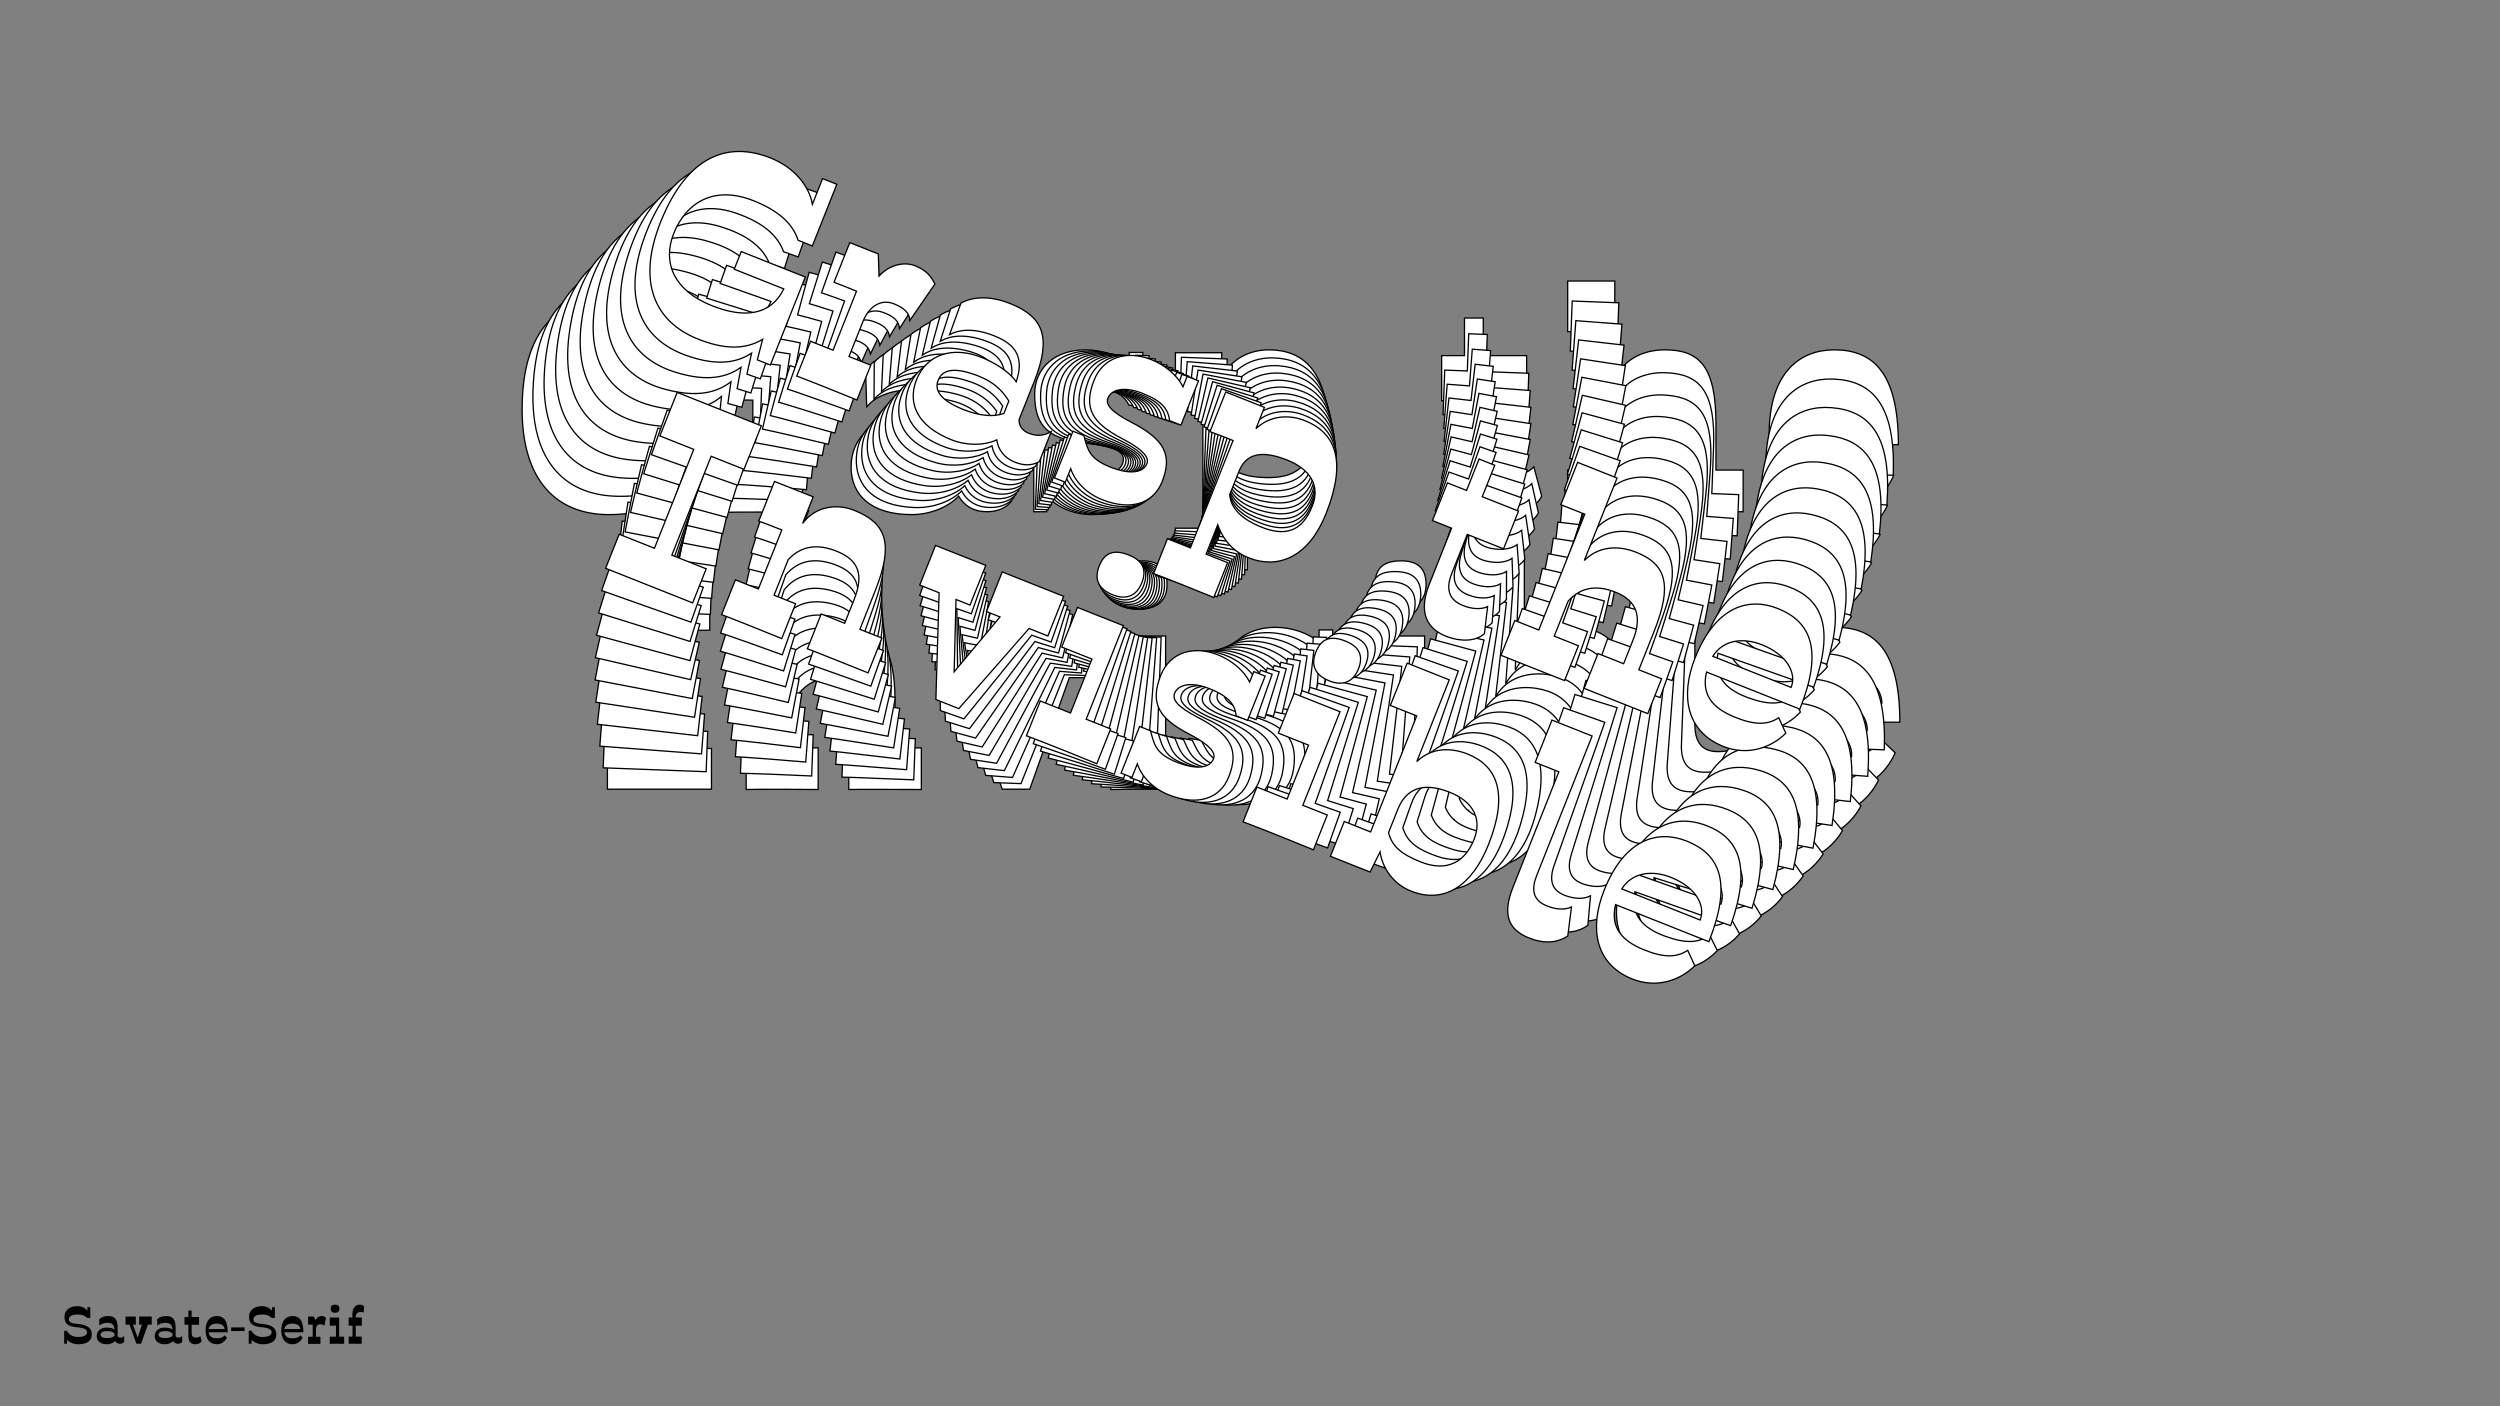 <?xml version="1.0"?>
<svg xmlns="http://www.w3.org/2000/svg" width="1920" height="1080" viewBox="-960 -540 1920 1080">
    <rect x="-960" y="-540" width="1920" height="1080" fill="#808080" stroke="none"/>
    <path d="M-438.89,-147L-426.91,-147L-426.91,-227.81L-485.74,-227.81L-485.74,-211.60L-440.23,-211.60C-442.22,-186.52 -461.98,-175.64 -491.95,-175.64C-525.92,-175.64 -545.01,-193.18 -545.01,-221.15C-544.79,-249.12 -528.58,-271.99 -491.95,-271.99C-469.97,-271.99 -453.99,-266.66 -444.22,-254.67L-431.12,-254.67L-431.12,-311.28L-444.22,-311.28L-444.22,-287.75C-453.32,-302.40 -471.75,-311.28 -491.95,-311.28C-530.58,-311.28 -559.00,-287.53 -559.00,-225.59C-559.00,-170.75 -532.36,-144.78 -492.40,-144.78C-469.75,-144.78 -452.21,-150.33 -441.11,-164.98ZM-402.49,-178.52L-402.49,-146.56C-396.27,-146.78 -359.64,-146.78 -347.21,-146.56L-347.21,-178.52L-367.19,-178.52L-367.19,-210.27C-367.19,-225.81 -359.20,-234.47 -348.32,-234.47C-338.33,-234.47 -333.00,-232.03 -330.34,-226.25L-321.90,-263.11C-327.67,-267.99 -332.78,-271.32 -343.43,-271.32C-352.54,-271.32 -363.64,-265.10 -368.74,-251.78L-376.29,-269.10L-402.49,-269.10L-402.49,-232.69C-397.16,-232.69 -390.94,-232.91 -381.84,-232.69L-381.84,-178.52ZM-202.24,-147C-193.36,-147 -187.15,-150.11 -183.15,-155.21L-183.15,-182.74C-188.26,-176.30 -193.81,-174.31 -200.69,-174.31C-206.02,-174.31 -210.68,-176.97 -212.45,-182.08L-212.45,-217.15C-212.45,-258.22 -226.00,-271.32 -256.19,-271.32C-272.84,-271.32 -286.82,-266.21 -295.26,-256.22L-294.37,-227.59C-288.38,-234.69 -277.28,-240.68 -258.41,-240.68C-237.54,-240.68 -227.77,-232.03 -226.66,-211.16C-235.99,-217.60 -251.53,-219.59 -261.96,-219.59C-288.38,-219.59 -306.36,-204.72 -306.36,-181.41C-306.36,-159.88 -291.26,-144.78 -259.74,-144.78C-245.31,-144.78 -231.32,-150.77 -223.78,-158.99C-219.34,-151.22 -211.79,-147 -202.24,-147ZM-259.52,-172.53C-280.16,-172.53 -289.04,-178.08 -289.04,-187.85C-289.04,-198.06 -279.72,-203.83 -257.96,-203.83C-245.53,-203.83 -235.54,-200.50 -226.44,-193.62L-226.44,-182.30C-233.54,-175.64 -245.75,-172.53 -259.52,-172.53ZM-79.48,-177.86C-79.48,-202.50 -91.02,-212.27 -122.77,-215.38C-142.30,-217.37 -148.74,-221.37 -148.74,-227.14C-148.74,-235.36 -139.19,-241.79 -122.54,-241.79C-103.90,-241.79 -97.01,-236.69 -92.80,-228.70L-82.36,-228.70L-82.36,-269.32L-92.80,-269.32L-92.80,-259.78C-101.01,-267.10 -114.11,-271.32 -126.32,-271.32C-149.18,-271.32 -165.39,-258 -165.39,-237.13C-165.39,-210.94 -152.96,-202.28 -124.10,-199.39C-105.23,-197.39 -97.24,-193.40 -97.24,-187.40C-97.24,-179.86 -105.45,-173.20 -125.43,-173.20C-145.41,-173.20 -149.18,-180.97 -156.07,-189.85L-166.06,-189.85L-166.06,-147L-156.07,-147L-156.07,-159.43C-148.74,-150.77 -136.09,-144.78 -121.43,-144.78C-94.79,-144.78 -79.48,-157.88 -79.48,-177.86ZM-57.28,-134.35L-57.28,-102.38C-51.06,-102.60 -14.43,-102.60 -2.00,-102.38L-2.00,-134.35L-21.76,-134.35L-21.76,-161.21C-11.77,-149.89 0.44,-144.78 13.10,-144.78C40.18,-144.78 60.61,-164.09 60.61,-204.28C60.61,-254.89 41.07,-271.32 14.43,-271.32C0.67,-271.32 -14.43,-265.10 -21.76,-249.56L-21.76,-269.10L-57.28,-269.10L-57.28,-232.69C-53.28,-232.91 -44.84,-232.91 -36.19,-232.91L-36.19,-134.35ZM12.21,-173.20C-2.44,-173.42 -16.21,-177.41 -21.76,-188.96L-21.76,-210.49C-21.76,-225.81 -11.77,-234.47 12.88,-234.47C33.97,-234.47 47.29,-224.70 47.29,-206.05C47.51,-181.19 34.19,-172.75 12.21,-173.20ZM224.00,-158.99L218.00,-181.41C214.45,-177.41 206.90,-174.31 197.58,-174.53C186.70,-174.75 179.15,-180.30 179.15,-196.28L179.15,-232.25L212.45,-232.25L212.45,-266.88L179.15,-266.88L179.15,-295.74L164.72,-295.74L164.72,-266.88L147.19,-266.88L147.19,-232.25L164.72,-232.25L164.72,-180.97C164.72,-154.10 177.38,-144.78 194.69,-144.78C207.35,-144.78 220.00,-150.11 224.00,-158.99ZM302.36,-147L302.36,-178.97L280.16,-178.97L280.16,-211.16C285.94,-226.70 298.15,-233.14 315.02,-233.14C333.89,-233.14 343.88,-222.92 343.88,-200.50L343.88,-178.97L320.35,-178.97L320.35,-147L378.73,-147L378.73,-178.97L357.86,-178.97L357.86,-214.49C357.86,-257.78 345.65,-271.32 318.79,-271.32C300.59,-271.32 286.38,-263.11 280.16,-248.45L280.16,-324.16L243.98,-324.16L243.98,-285.31L265.96,-285.31L265.96,-178.97L243.98,-178.97L243.98,-147ZM494.39,-174.97L483.96,-184.96C477.52,-176.08 468.20,-171.42 448.66,-171.64C428.24,-171.86 415.14,-178.97 412.25,-198.50L497.95,-198.50C497.95,-253.34 478.85,-271.32 448.66,-271.32C422.02,-271.32 398.71,-253.56 398.71,-206.27C398.71,-170.31 415.81,-144.78 449.11,-144.78C470.64,-144.78 487.07,-158.10 494.39,-174.97ZM447.55,-237.58C470.20,-237.58 484.18,-226.48 484.18,-212.93L412.25,-212.93C415.36,-229.81 430.90,-237.58 447.55,-237.58ZM-413.59,66.12L-413.59,34.82L-445.11,34.82L-445.11,-55.98L-414.92,-55.98L-414.92,-95.94L-492.17,-95.94L-492.17,-55.98L-461.09,-55.98L-461.09,34.82L-493.51,34.82L-493.51,66.12ZM-386.95,34.37L-386.95,66.34C-380.73,66.12 -344.10,66.12 -331.67,66.34L-331.67,34.37L-351.43,34.37L-351.43,1.74C-345.43,-13.80 -332.78,-20.24 -315.91,-20.24C-295.04,-20.24 -286.60,-10.03 -286.60,12.62L-286.60,34.37L-308.14,34.37L-308.14,66.34C-298.81,66.12 -274.61,66.34 -252.41,66.34L-252.41,34.37L-272.62,34.37L-272.62,-1.15C-272.62,-44.66 -285.27,-58.20 -314.80,-58.20C-331.45,-58.20 -346.99,-48.43 -351.43,-31.56L-351.43,-55.98L-386.95,-55.98L-386.95,-19.57C-382.95,-19.79 -374.51,-19.79 -365.86,-19.79L-365.86,34.37ZM-169.16,66.12L-138.75,-19.57L-121.43,-19.57L-121.43,-55.98L-177.82,-55.98L-177.82,-19.57L-165.39,-19.57L-184.48,38.37L-205.79,-19.57L-192.92,-19.57L-192.92,-55.98L-239.09,-55.98L-239.09,-19.57L-221.33,-19.57L-190.25,66.12ZM-63.71,-91.28C-63.71,-104.15 -70.82,-109.26 -82.81,-109.26C-96.13,-109.26 -102.79,-103.93 -102.79,-91.28C-102.79,-78.62 -95.68,-72.63 -82.81,-72.63C-71.26,-72.63 -63.71,-78.62 -63.71,-91.28ZM-107.00,34.37L-107.00,66.34C-97.46,66.12 -88.36,66.12 -79.25,66.12L-71.48,66.12C-61.94,66.12 -52.39,66.34 -42.40,66.34L-42.40,34.37L-64.82,34.37L-64.82,-51.54L-107.00,-51.54L-107.00,-15.13L-79.25,-15.13L-79.25,34.37ZM66.38,35.26C66.38,10.62 54.83,0.85 23.09,-2.26C3.55,-4.25 -2.89,-8.25 -2.89,-14.02C-2.89,-22.24 6.66,-28.67 23.31,-28.67C41.96,-28.67 48.84,-23.57 53.06,-15.58L63.49,-15.58L63.49,-56.20L53.06,-56.20L53.06,-46.66C44.84,-53.98 31.75,-58.20 19.54,-58.20C-3.33,-58.20 -19.54,-44.88 -19.54,-24.01C-19.54,2.18 -7.10,10.84 21.76,13.73C40.63,15.73 48.62,19.72 48.62,25.72C48.62,33.26 40.40,39.92 20.42,39.92C0.44,39.92 -3.33,32.15 -10.21,23.27L-20.20,23.27L-20.20,66.12L-10.21,66.12L-10.21,53.69C-2.89,62.35 9.77,68.34 24.42,68.34C51.06,68.34 66.38,55.24 66.38,35.26ZM135.20,-91.28C135.20,-104.15 128.09,-109.26 116.11,-109.26C102.79,-109.26 96.13,-103.93 96.13,-91.28C96.13,-78.62 103.23,-72.63 116.11,-72.63C127.65,-72.63 135.20,-78.62 135.20,-91.28ZM91.91,34.37L91.91,66.34C101.45,66.12 110.56,66.12 119.66,66.12L127.43,66.12C136.97,66.12 146.52,66.34 156.51,66.34L156.51,34.37L134.09,34.37L134.09,-51.54L91.91,-51.54L91.91,-15.13L119.66,-15.13L119.66,34.37ZM246.86,68.34C276.61,68.34 293.71,45.92 293.71,7.07C293.71,-40.66 275.28,-58.42 247.97,-58.20C233.77,-57.98 218.23,-52.65 210.68,-36.22L210.68,-111.26L172.05,-111.26L172.05,-72.41L196.25,-72.41L196.25,34.15L172.05,34.15L172.05,66.12L208.46,66.12L210.01,47.03C217.12,59.24 230.66,68.34 246.86,68.34ZM245.53,42.14C227.77,42.14 218.00,39.04 210.68,29.05L210.68,7.07C210.90,-10.03 220.45,-22.24 246.42,-22.24C269.29,-22.24 280.61,-10.25 280.61,7.07C280.83,28.60 269.06,42.14 245.53,42.14ZM355.42,68.34C371.41,68.34 380.51,61.68 385.39,54.58L379.18,30.38C374.96,34.82 368.30,37.26 359.42,37.26C346.54,37.26 341.66,29.49 341.66,16.17L341.66,-111.70L304.81,-111.70L304.81,-72.85L326.56,-72.85L326.56,33.04C326.56,57.91 335.89,68.34 355.42,68.34ZM495.50,38.15L485.07,28.16C478.63,37.04 469.31,41.70 449.77,41.48C429.35,41.26 416.25,34.15 413.36,14.62L499.06,14.62C499.06,-40.22 479.96,-58.20 449.77,-58.20C423.13,-58.20 399.82,-40.44 399.82,6.85C399.82,42.81 416.92,68.34 450.22,68.34C471.75,68.34 488.18,55.02 495.50,38.15ZM448.66,-24.46C471.31,-24.46 485.29,-13.36 485.29,0.19L413.36,0.19C416.47,-16.69 432.01,-24.46 448.66,-24.46Z" fill="#ffffff" stroke="#000000"/>
    <path d="M-434.74,-159.11L-422.88,-158.66L-419.86,-238.60L-478.06,-240.81L-478.66,-224.77L-433.64,-223.07C-436.56,-198.33 -456.51,-188.31 -486.16,-189.43C-519.76,-190.70 -537.99,-208.76 -536.94,-236.44C-535.68,-264.10 -518.79,-286.12 -482.55,-284.74C-460.81,-283.92 -445.20,-278.05 -435.98,-265.83L-423.02,-265.34L-420.90,-321.34L-433.86,-321.83L-434.74,-298.55C-443.20,-313.39 -461.09,-322.86 -481.08,-323.62C-519.30,-325.06 -548.30,-302.63 -550.61,-241.35C-552.67,-187.11 -527.28,-160.41 -487.75,-158.92C-465.35,-158.07 -447.79,-162.90 -436.26,-176.98ZM-397.54,-188.93L-398.74,-157.31C-392.58,-157.30 -356.34,-155.92 -344.05,-155.24L-342.86,-186.87L-362.62,-187.61L-361.43,-219.02C-360.85,-234.39 -352.62,-242.66 -341.86,-242.25C-331.98,-241.88 -326.80,-239.26 -324.38,-233.45L-314.65,-269.59C-320.18,-274.64 -325.11,-278.13 -335.65,-278.53C-344.65,-278.87 -355.87,-273.13 -361.42,-260.15L-368.24,-277.56L-394.15,-278.54L-395.51,-242.52C-390.24,-242.32 -384.09,-242.31 -375.09,-241.75L-377.12,-188.16ZM-200.62,-150.25C-191.84,-149.92 -185.57,-152.76 -181.43,-157.66L-180.40,-184.90C-185.69,-178.72 -191.25,-176.95 -198.06,-177.21C-203.33,-177.41 -207.85,-180.22 -209.41,-185.34L-208.10,-220.04C-206.56,-260.67 -219.47,-274.13 -249.34,-275.26C-265.81,-275.88 -279.84,-271.36 -288.56,-261.79L-288.75,-233.42C-282.55,-240.23 -271.35,-245.74 -252.68,-245.04C-232.04,-244.25 -222.70,-235.32 -222.38,-214.64C-231.36,-221.36 -246.66,-223.91 -256.98,-224.30C-283.12,-225.29 -301.46,-211.25 -302.34,-188.19C-303.14,-166.89 -288.77,-151.39 -257.59,-150.21C-243.31,-149.67 -229.25,-155.07 -221.48,-162.92C-217.38,-155.07 -210.07,-150.61 -200.62,-150.25ZM-256.33,-177.65C-276.75,-178.43 -285.33,-184.25 -284.97,-193.91C-284.58,-204.02 -275.14,-209.38 -253.62,-208.56C-241.32,-208.10 -231.56,-204.43 -222.82,-197.28L-223.24,-186.08C-230.52,-179.76 -242.71,-177.14 -256.33,-177.65ZM-78.02,-176.19C-77.09,-200.56 -88.15,-210.66 -119.44,-214.92C-138.69,-217.63 -144.91,-221.82 -144.69,-227.53C-144.39,-235.66 -134.70,-241.67 -118.23,-241.05C-99.78,-240.35 -93.16,-235.04 -89.29,-226.98L-78.97,-226.59L-77.45,-266.78L-87.77,-267.17L-88.13,-257.72C-95.98,-265.28 -108.78,-269.94 -120.86,-270.40C-143.48,-271.26 -160.01,-258.68 -160.79,-238.04C-161.77,-212.12 -149.80,-203.09 -121.35,-199.16C-102.76,-196.48 -95.00,-192.22 -95.23,-186.29C-95.51,-178.83 -103.89,-172.55 -123.65,-173.29C-143.42,-174.04 -146.86,-181.87 -153.34,-190.91L-163.22,-191.29L-164.82,-148.90L-154.94,-148.52L-154.48,-160.82C-147.55,-151.98 -135.26,-145.58 -120.76,-145.03C-94.41,-144.03 -78.76,-156.42 -78.02,-176.19ZM-57.68,-132.31L-58.88,-100.68C-52.72,-100.67 -16.48,-99.30 -4.19,-98.61L-3.00,-130.24L-22.54,-130.98L-21.54,-157.55C-12.08,-145.98 -0.19,-140.47 12.33,-140.00C39.12,-138.98 60.05,-157.33 61.56,-197.08C63.45,-247.15 44.74,-264.13 18.38,-265.13C4.77,-265.65 -10.40,-260.06 -18.23,-244.96L-17.50,-264.29L-52.64,-265.62L-54.00,-229.60C-50.04,-229.67 -41.69,-229.36 -33.13,-229.03L-36.82,-131.52ZM12.51,-168.14C-1.97,-168.91 -15.44,-173.38 -20.50,-185.01L-19.69,-206.31C-19.12,-221.46 -8.91,-229.65 15.47,-228.73C36.33,-227.94 49.14,-217.78 48.44,-199.33C47.73,-174.73 34.24,-166.88 12.51,-168.14ZM221.50,-146.16L216.41,-168.56C212.75,-164.74 205.16,-161.95 195.95,-162.52C185.20,-163.15 177.94,-168.92 178.53,-184.73L179.88,-220.31L212.82,-219.07L214.12,-253.33L181.18,-254.57L182.26,-283.12L167.98,-283.66L166.90,-255.11L149.55,-255.77L148.26,-221.51L165.61,-220.85L163.69,-170.12C162.68,-143.54 174.85,-133.85 191.98,-133.20C204.50,-132.73 217.22,-137.52 221.50,-146.16ZM298.58,-131.36L299.78,-162.99L277.81,-163.82L279.02,-195.67C285.31,-210.82 297.63,-216.74 314.32,-216.10C332.99,-215.40 342.49,-204.92 341.65,-182.74L340.85,-161.44L317.57,-162.32L316.37,-130.69L374.13,-128.51L375.33,-160.13L354.68,-160.91L356.01,-196.05C357.63,-238.88 346.06,-252.73 319.49,-253.74C301.48,-254.42 287.11,-246.83 280.42,-232.56L283.25,-307.45L247.45,-308.81L246.00,-270.38L267.74,-269.55L263.76,-164.35L242.02,-165.18L240.82,-133.55ZM489.60,-151.85L479.65,-162.12C472.95,-153.58 463.55,-149.32 444.23,-150.27C424.04,-151.25 411.35,-158.77 409.22,-178.20L494.00,-175.00C496.05,-229.24 477.83,-247.75 447.97,-248.88C421.61,-249.87 397.89,-233.18 396.12,-186.40C394.77,-150.82 410.72,-124.92 443.67,-123.68C464.97,-122.87 481.72,-135.43 489.60,-151.85ZM445.60,-215.54C468.01,-214.69 481.43,-203.18 480.92,-189.79L409.76,-192.48C413.47,-209.05 429.13,-216.16 445.60,-215.54ZM-417.68,52.67L-416.51,21.71L-447.70,20.53L-444.30,-69.30L-414.43,-68.17L-412.93,-107.70L-489.36,-110.59L-490.86,-71.06L-460.11,-69.90L-463.51,19.93L-495.57,18.72L-496.74,49.68ZM-390.14,22.27L-391.33,53.89C-385.18,53.90 -348.94,55.28 -336.65,55.96L-335.45,24.33L-355.00,23.59L-353.78,-8.69C-347.26,-23.84 -334.51,-29.73 -317.81,-29.10C-297.17,-28.32 -289.21,-17.90 -290.05,4.50L-290.87,26.02L-312.17,25.22L-313.37,56.84C-304.14,56.97 -280.20,58.10 -258.24,58.93L-257.05,27.30L-277.03,26.54L-275.70,-8.59C-274.07,-51.64 -286.08,-65.51 -315.29,-66.62C-331.77,-67.24 -347.51,-58.16 -352.53,-41.63L-351.62,-65.79L-386.76,-67.12L-388.12,-31.10C-384.16,-31.17 -375.81,-30.86 -367.25,-30.53L-369.27,23.05ZM-175.88,61.82L-142.58,-21.81L-125.45,-21.16L-124.09,-57.18L-179.87,-59.29L-181.23,-23.28L-168.93,-22.81L-189.99,33.80L-208.91,-24.32L-196.17,-23.84L-194.80,-59.86L-240.49,-61.59L-241.85,-25.57L-224.28,-24.90L-196.74,61.03ZM-65.66,-89.94C-65.18,-102.68 -72.02,-108.00 -83.88,-108.45C-97.05,-108.94 -103.84,-103.92 -104.32,-91.40C-104.79,-78.89 -97.99,-72.69 -85.25,-72.21C-73.83,-71.78 -66.14,-77.42 -65.66,-89.94ZM-113.19,32.74L-114.39,64.37C-104.94,64.51 -95.93,64.85 -86.93,65.19L-79.24,65.48C-69.80,65.84 -60.36,66.41 -50.48,66.79L-49.28,35.16L-71.46,34.32L-68.25,-50.67L-109.98,-52.25L-111.34,-16.23L-83.89,-15.19L-85.74,33.78ZM58.30,40.11C59.22,15.73 48.17,5.64 16.88,1.38C-2.37,-1.33 -8.59,-5.53 -8.38,-11.24C-8.07,-19.36 1.61,-25.37 18.09,-24.75C36.53,-24.05 43.15,-18.74 47.02,-10.68L57.35,-10.29L58.87,-50.48L48.55,-50.87L48.19,-41.43C40.34,-48.98 27.54,-53.65 15.46,-54.10C-7.16,-54.96 -23.69,-42.39 -24.48,-21.74C-25.46,4.17 -13.48,13.20 14.96,17.14C33.55,19.82 41.31,24.07 41.09,30.00C40.80,37.47 32.43,43.75 12.66,43.00C-7.10,42.26 -10.55,34.43 -17.02,25.39L-26.90,25.01L-28.51,67.40L-18.63,67.77L-18.16,55.47C-11.24,64.31 1.06,70.72 15.55,71.27C41.91,72.26 57.55,59.88 58.30,40.11ZM131.12,-82.50C131.60,-95.23 124.76,-100.55 112.90,-101.00C99.73,-101.50 92.94,-96.48 92.47,-83.96C91.99,-71.44 98.80,-65.24 111.53,-64.76C122.95,-64.33 130.65,-69.98 131.12,-82.50ZM83.59,40.19L82.39,71.82C91.84,71.95 100.85,72.29 109.85,72.63L117.54,72.93C126.98,73.28 136.42,73.86 146.30,74.23L147.50,42.61L125.32,41.77L128.53,-43.23L86.81,-44.80L85.44,-8.79L112.90,-7.75L111.04,41.23ZM235.61,79.59C265.04,80.71 282.79,59.16 284.25,20.73C286.04,-26.49 268.47,-44.75 241.45,-45.55C227.38,-45.86 211.81,-41.17 203.73,-25.20L206.54,-99.44L168.32,-100.88L166.87,-62.45L190.81,-61.54L186.82,43.88L162.88,42.97L161.68,74.60L197.70,75.96L199.95,57.13C206.53,69.47 219.58,78.99 235.61,79.59ZM235.28,53.63C217.71,52.96 208.16,49.52 201.29,39.36L202.11,17.62C202.97,0.72 212.87,-11.00 238.57,-10.03C261.19,-9.17 271.94,3.11 271.29,20.24C270.70,41.55 258.56,54.51 235.28,53.63ZM343.01,83.66C358.82,84.25 368.08,78.01 373.17,71.16L367.93,46.99C363.59,51.22 356.91,53.39 348.13,53.06C335.39,52.58 330.85,44.71 331.35,31.53L336.13,-94.97L299.68,-96.35L298.22,-57.92L319.74,-57.11L315.78,47.66C314.85,72.25 323.68,82.92 343.01,83.66ZM482.72,59.03L472.77,48.76C466.07,57.30 456.67,61.56 437.36,60.61C417.16,59.63 404.47,52.11 402.34,32.68L487.12,35.88C489.17,-18.36 470.96,-36.87 441.09,-38.00C414.73,-39.00 391.01,-22.30 389.24,24.48C387.89,60.06 403.85,85.96 436.79,87.20C458.09,88.01 474.84,75.45 482.72,59.03ZM438.73,-4.66C461.13,-3.81 474.55,7.70 474.04,21.09L402.88,18.40C406.59,1.82 422.25,-5.28 438.73,-4.66Z" fill="#ffffff" stroke="#000000"/>
    <path d="M-430.17,-171.17L-418.46,-170.29L-412.47,-249.25L-469.96,-253.61L-471.16,-237.77L-426.69,-234.40C-430.50,-210.04 -450.61,-200.87 -479.90,-203.09C-513.09,-205.60 -530.45,-224.16 -528.38,-251.49C-526.09,-278.81 -508.56,-299.95 -472.76,-297.24C-451.29,-295.61 -436.06,-289.22 -427.40,-276.78L-414.61,-275.81L-410.41,-331.13L-423.21,-332.10L-424.95,-309.11C-432.76,-324.10 -450.11,-334.14 -469.85,-335.64C-507.60,-338.50 -537.13,-317.39 -541.71,-256.86C-545.78,-203.28 -521.67,-175.93 -482.62,-172.97C-460.49,-171.29 -442.94,-175.42 -431.01,-188.91ZM-392.26,-199.28L-394.63,-168.04C-388.54,-167.80 -352.74,-165.09 -340.61,-163.95L-338.24,-195.19L-357.77,-196.67L-355.41,-227.69C-354.26,-242.88 -345.81,-250.75 -335.18,-249.94C-325.42,-249.20 -320.40,-246.42 -318.22,-240.58L-307.25,-275.97C-312.53,-281.17 -317.27,-284.80 -327.68,-285.59C-336.58,-286.27 -347.88,-281.01 -353.86,-268.37L-359.95,-285.85L-385.55,-287.79L-388.25,-252.22C-383.04,-251.82 -376.95,-251.58 -368.07,-250.69L-372.08,-197.76ZM-198.92,-153.65C-190.24,-152.99 -183.93,-155.57 -179.65,-160.26L-177.61,-187.16C-183.08,-181.25 -188.65,-179.71 -195.37,-180.22C-200.58,-180.61 -204.94,-183.56 -206.30,-188.68L-203.70,-222.96C-200.66,-263.09 -212.92,-276.89 -242.42,-279.13C-258.70,-280.36 -272.74,-276.41 -281.72,-267.27L-282.98,-239.22C-276.59,-245.72 -265.30,-250.75 -246.86,-249.36C-226.47,-247.81 -217.57,-238.63 -218.03,-218.15C-226.66,-225.14 -241.70,-228.24 -251.90,-229.01C-277.71,-230.97 -296.38,-217.76 -298.11,-194.99C-299.71,-173.94 -286.07,-158.07 -255.27,-155.74C-241.17,-154.67 -227.05,-159.49 -219.07,-166.96C-215.31,-159.04 -208.24,-154.36 -198.92,-153.65ZM-252.99,-182.84C-273.17,-184.37 -281.44,-190.45 -280.71,-199.99C-279.96,-209.97 -270.42,-214.92 -249.16,-213.31C-237.01,-212.39 -227.49,-208.40 -219.11,-201.00L-219.95,-189.94C-227.38,-183.95 -239.54,-181.82 -252.99,-182.84ZM-76.66,-174.71C-74.84,-198.79 -85.40,-209.19 -116.19,-214.58C-135.13,-217.98 -141.13,-222.36 -140.70,-228.00C-140.09,-236.03 -130.29,-241.61 -114.01,-240.38C-95.79,-239.00 -89.45,-233.50 -85.92,-225.38L-75.72,-224.61L-72.71,-264.31L-82.91,-265.08L-83.61,-255.75C-91.10,-263.52 -103.58,-268.61 -115.52,-269.51C-137.86,-271.21 -154.68,-259.39 -156.23,-239.00C-158.17,-213.40 -146.66,-204.02 -118.67,-199.06C-100.38,-195.71 -92.87,-191.21 -93.31,-185.36C-93.87,-177.98 -102.39,-172.08 -121.91,-173.56C-141.44,-175.04 -144.55,-182.91 -150.62,-192.10L-160.38,-192.84L-163.55,-150.97L-153.79,-150.23L-152.87,-162.38C-146.35,-153.38 -134.43,-146.58 -120.11,-145.50C-94.08,-143.52 -78.14,-155.19 -76.66,-174.71ZM-58.19,-130.55L-60.56,-99.31C-54.47,-99.07 -18.67,-96.35 -6.54,-95.22L-4.17,-126.46L-23.48,-127.92L-21.49,-154.17C-12.57,-142.37 -1.02,-136.47 11.35,-135.53C37.82,-133.53 59.21,-150.89 62.18,-190.16C65.93,-239.62 48.05,-257.12 22.02,-259.09C8.57,-260.11 -6.64,-255.15 -14.95,-240.51L-13.50,-259.60L-48.21,-262.23L-50.91,-226.65C-46.99,-226.57 -38.74,-225.95 -30.28,-225.31L-37.58,-128.99ZM12.59,-163.37C-1.71,-164.67 -14.87,-169.59 -19.44,-181.29L-17.84,-202.33C-16.71,-217.30 -6.31,-225.02 17.77,-223.19C38.38,-221.63 50.68,-211.10 49.30,-192.88C47.67,-168.56 34.03,-161.31 12.59,-163.37ZM218.49,-133.80L214.30,-156.16C210.53,-152.51 202.92,-150.04 193.83,-150.94C183.21,-151.96 176.25,-157.95 177.43,-173.57L180.10,-208.71L212.64,-206.24L215.20,-240.09L182.66,-242.55L184.80,-270.76L170.70,-271.82L168.56,-243.62L151.42,-244.92L148.86,-211.08L166.00,-209.78L162.20,-159.67C160.21,-133.42 171.88,-123.37 188.81,-122.09C201.17,-121.15 213.93,-125.42 218.49,-133.80ZM294.18,-116.28L296.55,-147.52L274.86,-149.17L277.24,-180.62C284.03,-195.38 296.44,-200.77 312.93,-199.52C331.37,-198.12 340.37,-187.40 338.71,-165.49L337.12,-144.45L314.12,-146.19L311.76,-114.95L368.81,-110.63L371.18,-141.87L350.79,-143.41L353.42,-178.12C356.62,-220.42 345.69,-234.56 319.44,-236.55C301.66,-237.90 287.16,-230.92 280.00,-217.07L285.61,-291.04L250.25,-293.72L247.37,-255.76L268.85,-254.13L260.97,-150.22L239.50,-151.85L237.13,-120.61ZM483.91,-129.40L474.45,-139.93C467.50,-131.73 458.05,-127.87 438.97,-129.53C419.03,-131.26 406.76,-139.17 405.38,-158.47L489.12,-152.13C493.18,-205.71 475.86,-224.70 446.35,-226.93C420.32,-228.91 396.23,-213.28 392.73,-167.07C390.06,-131.93 404.88,-105.71 437.42,-103.25C458.46,-101.65 475.50,-113.45 483.91,-129.40ZM442.77,-194.04C464.90,-192.36 477.74,-180.48 476.74,-167.25L406.45,-172.58C410.74,-188.83 426.50,-195.27 442.77,-194.04ZM-421.22,38.96L-418.90,8.37L-449.71,6.04L-442.99,-82.69L-413.48,-80.45L-410.52,-119.50L-486.02,-125.22L-488.98,-86.18L-458.61,-83.87L-465.33,4.85L-497.00,2.45L-499.32,33.04ZM-392.84,9.91L-395.21,41.15C-389.12,41.39 -353.32,44.11 -341.19,45.24L-338.82,14.00L-358.13,12.54L-355.71,-19.35C-348.70,-34.09 -335.86,-39.45 -319.37,-38.20C-298.98,-36.65 -291.50,-26.05 -293.17,-3.92L-294.78,17.34L-315.83,15.75L-318.19,46.99C-309.07,47.46 -285.44,49.47 -263.74,51.11L-261.37,19.87L-281.12,18.38L-278.49,-16.33C-275.26,-58.85 -286.63,-73.02 -315.48,-75.21C-331.75,-76.44 -347.66,-68.05 -353.25,-51.89L-351.44,-75.75L-386.15,-78.38L-388.84,-42.81C-384.92,-42.73 -376.68,-42.10 -368.22,-41.46L-372.23,11.47ZM-182.37,57.06L-146.31,-24.43L-129.39,-23.14L-126.69,-58.72L-181.79,-62.90L-184.49,-27.32L-172.34,-26.40L-195.29,28.81L-211.82,-29.39L-199.24,-28.44L-196.54,-64.02L-241.67,-67.43L-244.36,-31.86L-227.01,-30.54L-202.98,55.50ZM-67.67,-88.94C-66.72,-101.52 -73.28,-107.04 -85.00,-107.93C-98.01,-108.91 -104.92,-104.20 -105.85,-91.83C-106.79,-79.47 -100.29,-73.08 -87.71,-72.13C-76.43,-71.28 -68.61,-76.57 -67.67,-88.94ZM-119.28,30.64L-121.65,61.88C-112.30,62.37 -103.41,63.04 -94.51,63.72L-86.92,64.29C-77.59,65.00 -68.28,65.92 -58.52,66.66L-56.15,35.42L-78.06,33.76L-71.70,-50.19L-112.92,-53.31L-115.61,-17.74L-88.50,-15.68L-92.16,32.70ZM50.08,44.35C51.91,20.27 41.35,9.87 10.56,4.48C-8.38,1.08 -14.38,-3.30 -13.95,-8.94C-13.34,-16.97 -3.54,-22.55 12.73,-21.32C30.95,-19.94 37.30,-14.44 40.83,-6.32L51.03,-5.54L54.04,-45.24L43.84,-46.02L43.13,-36.69C35.65,-44.46 23.16,-49.55 11.23,-50.45C-11.11,-52.14 -27.94,-40.33 -29.48,-19.94C-31.42,5.66 -19.92,15.04 8.07,20.00C26.36,23.35 33.88,27.85 33.43,33.70C32.88,41.08 24.36,46.98 4.83,45.50C-14.69,44.02 -17.81,36.15 -23.87,26.96L-33.64,26.22L-36.81,68.09L-27.05,68.83L-26.13,56.68C-19.61,65.69 -7.69,72.48 6.63,73.56C32.66,75.54 48.60,63.87 50.08,44.35ZM126.70,-74.21C127.66,-86.79 121.09,-92.31 109.38,-93.20C96.36,-94.18 89.46,-89.47 88.52,-77.10C87.59,-64.74 94.08,-58.35 106.67,-57.40C117.95,-56.55 125.77,-61.84 126.70,-74.21ZM75.10,45.37L72.73,76.61C82.07,77.10 90.97,77.77 99.86,78.45L107.46,79.02C116.78,79.73 126.10,80.65 135.86,81.39L138.23,50.15L116.31,48.49L122.68,-35.46L81.46,-38.58L78.76,-3.01L105.88,-0.95L102.21,47.43ZM224.00,90.04C253.07,92.24 271.44,71.60 274.31,33.63C277.85,-13.01 261.16,-31.73 234.46,-33.54C220.56,-34.37 204.98,-30.31 196.39,-14.82L201.94,-88.15L164.20,-91.01L161.32,-53.04L184.96,-51.25L177.07,52.88L153.43,51.09L151.06,82.33L186.64,85.02L189.57,66.48C195.61,78.94 208.17,88.84 224.00,90.04ZM224.64,64.34C207.29,63.02 197.97,59.26 191.55,48.96L193.18,27.48C194.66,10.79 204.90,-0.43 230.28,1.49C252.62,3.19 262.80,15.74 261.52,32.66C260.14,53.72 247.64,66.08 224.64,64.34ZM330.09,98.08C345.71,99.26 355.09,93.43 360.39,86.85L356.11,62.74C351.66,66.77 344.97,68.66 336.29,68.00C323.71,67.05 319.51,59.09 320.50,46.08L329.97,-78.88L293.96,-81.61L291.08,-43.64L312.34,-42.03L304.50,61.45C302.66,85.74 311.00,96.63 330.09,98.08ZM469.21,78.95L459.75,68.41C452.80,76.61 443.35,80.48 424.27,78.81C404.33,77.08 392.06,69.17 390.69,49.87L474.42,56.21C478.48,2.63 461.16,-16.36 431.66,-18.59C405.62,-20.56 381.53,-4.94 378.03,41.27C375.36,76.42 390.18,102.63 422.72,105.10C443.76,106.69 460.80,94.89 469.21,78.95ZM428.07,14.30C450.20,15.98 463.04,27.86 462.04,41.09L391.75,35.77C396.04,19.51 411.80,13.07 428.07,14.30Z" fill="#ffffff" stroke="#000000"/>
    <path d="M-425.18,-183.17L-413.63,-181.86L-404.76,-259.74L-461.45,-266.20L-463.23,-250.58L-419.37,-245.58C-424.05,-221.62 -444.29,-213.31 -473.17,-216.60C-505.91,-220.33 -522.38,-239.33 -519.31,-266.29C-516.03,-293.22 -497.90,-313.48 -462.59,-309.46C-441.41,-307.04 -426.59,-300.15 -418.49,-287.53L-405.87,-286.09L-399.65,-340.65L-412.28,-342.09L-414.86,-319.41C-422.03,-334.53 -438.81,-345.11 -458.28,-347.33C-495.51,-351.57 -525.50,-331.80 -532.30,-272.10C-538.32,-219.26 -515.50,-191.30 -476.99,-186.91C-455.17,-184.42 -437.65,-187.85 -425.35,-200.75ZM-386.63,-209.56L-390.14,-178.75C-384.13,-178.28 -348.83,-174.26 -336.87,-172.68L-333.36,-203.49L-352.61,-205.68L-349.13,-236.28C-347.42,-251.25 -338.77,-258.72 -328.28,-257.53C-318.66,-256.43 -313.79,-253.49 -311.86,-247.63L-299.68,-282.22C-304.71,-287.57 -309.26,-291.34 -319.53,-292.51C-328.30,-293.50 -339.68,-288.73 -346.07,-276.46L-351.44,-293.97L-376.69,-296.85L-380.68,-261.76C-375.55,-261.18 -369.53,-260.71 -360.79,-259.49L-366.73,-207.29ZM-197.11,-157.19C-188.55,-156.21 -182.22,-158.52 -177.80,-163.01L-174.78,-189.54C-180.41,-183.89 -185.98,-182.58 -192.61,-183.33C-197.75,-183.92 -201.95,-187.00 -203.10,-192.11L-199.24,-225.92C-194.73,-265.50 -206.35,-279.61 -235.45,-282.92C-251.49,-284.75 -265.53,-281.37 -274.76,-272.67L-277.05,-244.97C-270.49,-251.16 -259.14,-255.71 -240.95,-253.64C-220.84,-251.35 -212.37,-241.93 -213.60,-221.70C-221.88,-228.93 -236.63,-232.56 -246.69,-233.71C-272.15,-236.61 -291.11,-224.25 -293.67,-201.78C-296.04,-181.03 -283.15,-164.82 -252.77,-161.36C-238.86,-159.78 -224.72,-164.02 -216.54,-171.10C-213.12,-163.13 -206.31,-158.23 -197.11,-157.19ZM-249.50,-188.08C-269.40,-190.35 -277.35,-196.67 -276.28,-206.09C-275.16,-215.93 -265.54,-220.47 -244.57,-218.08C-232.59,-216.71 -223.32,-212.41 -215.31,-204.77L-216.55,-193.86C-224.13,-188.22 -236.24,-186.57 -249.50,-188.08ZM-75.40,-173.44C-72.69,-197.19 -82.75,-207.87 -113.00,-214.36C-131.61,-218.43 -137.38,-222.99 -136.74,-228.55C-135.84,-236.46 -125.93,-241.62 -109.89,-239.79C-91.91,-237.74 -85.84,-232.07 -82.66,-223.90L-72.60,-222.76L-68.14,-261.91L-78.19,-263.06L-79.24,-253.86C-86.35,-261.82 -98.51,-267.32 -110.28,-268.66C-132.32,-271.17 -149.40,-260.12 -151.69,-240.00C-154.57,-214.76 -143.54,-205.05 -116.04,-199.10C-98.07,-195.10 -90.81,-190.37 -91.47,-184.59C-92.30,-177.32 -100.95,-171.80 -120.20,-174.00C-139.46,-176.19 -142.24,-184.09 -147.90,-193.41L-157.53,-194.50L-162.23,-153.21L-152.60,-152.11L-151.24,-164.10C-145.13,-154.95 -133.59,-147.78 -119.47,-146.17C-93.80,-143.25 -77.59,-154.19 -75.40,-173.44ZM-58.78,-129.07L-62.29,-98.26C-56.28,-97.79 -20.98,-93.77 -9.02,-92.19L-5.51,-123.00L-24.55,-125.17L-21.60,-151.06C-13.22,-139.05 -2.01,-132.79 10.19,-131.40C36.29,-128.42 58.09,-144.80 62.51,-183.52C68.06,-232.30 51.04,-250.28 25.37,-253.21C12.10,-254.72 -3.13,-250.39 -11.90,-236.21L-9.75,-255.04L-43.99,-258.94L-47.98,-223.85C-44.11,-223.63 -35.98,-222.70 -27.63,-221.75L-38.46,-126.75ZM12.45,-158.88C-1.65,-160.70 -14.47,-166.07 -18.55,-177.80L-16.19,-198.56C-14.51,-213.32 -3.93,-220.57 19.82,-217.86C40.15,-215.54 51.91,-204.67 49.86,-186.70C47.35,-162.71 33.58,-156.04 12.45,-158.88ZM215.00,-121.93L211.69,-144.20C207.83,-140.74 200.21,-138.57 191.25,-139.81C180.79,-141.22 174.13,-147.40 175.88,-162.80L179.83,-197.46L211.92,-193.80L215.73,-227.18L183.63,-230.84L186.80,-258.65L172.90,-260.24L169.73,-232.42L152.82,-234.35L149.02,-200.97L165.92,-199.05L160.29,-149.62C157.34,-123.73 168.51,-113.36 185.20,-111.46C197.40,-110.07 210.18,-113.81 215.00,-121.93ZM289.21,-101.77L292.72,-132.58L271.33,-135.02L274.86,-166.04C282.13,-180.39 294.61,-185.25 310.87,-183.40C329.05,-181.32 337.56,-170.39 335.10,-148.78L332.73,-128.02L310.06,-130.61L306.54,-99.80L362.81,-93.39L366.33,-124.20L346.21,-126.49L350.11,-160.72C354.87,-202.44 344.59,-216.83 318.70,-219.78C301.15,-221.78 286.56,-215.43 278.96,-201.99L287.27,-274.95L252.40,-278.92L248.13,-241.48L269.31,-239.06L257.64,-136.58L236.45,-138.99L232.94,-108.18ZM477.36,-107.64L468.40,-118.42C461.22,-110.57 451.72,-107.10 432.92,-109.46C413.26,-111.91 401.41,-120.20 400.78,-139.34L483.37,-129.93C489.39,-182.78 472.96,-202.21 443.86,-205.52C418.19,-208.45 393.77,-193.89 388.58,-148.32C384.63,-113.66 398.30,-87.17 430.40,-83.52C451.15,-81.15 468.44,-92.19 477.36,-107.64ZM439.09,-173.12C460.91,-170.64 473.17,-158.40 471.68,-145.35L402.36,-153.25C407.21,-169.17 423.04,-174.95 439.09,-173.12ZM-424.20,25.00L-420.76,-5.16L-451.14,-8.63L-441.17,-96.13L-412.07,-92.82L-407.68,-131.33L-482.14,-139.81L-486.53,-101.30L-456.57,-97.89L-466.55,-10.38L-497.78,-13.94L-501.22,16.23ZM-395.04,-2.67L-398.55,28.14C-392.53,28.61 -357.23,32.63 -345.27,34.21L-341.76,3.40L-360.80,1.23L-357.22,-30.22C-349.74,-44.54 -336.83,-49.35 -320.57,-47.50C-300.46,-45.21 -293.45,-34.44 -295.94,-12.62L-298.33,8.35L-319.08,5.99L-322.59,36.80C-313.58,37.61 -290.28,40.48 -268.89,42.92L-265.38,12.11L-284.85,9.89L-280.95,-24.34C-276.17,-66.28 -286.88,-80.72 -315.33,-83.96C-331.38,-85.79 -347.43,-78.08 -353.56,-62.31L-350.88,-85.85L-385.11,-89.75L-389.11,-54.66C-385.24,-54.43 -377.11,-53.51 -368.76,-52.56L-374.71,-0.35ZM-188.63,51.84L-149.91,-27.40L-133.22,-25.50L-129.22,-60.59L-183.57,-66.78L-187.57,-31.69L-175.58,-30.33L-200.35,23.42L-214.52,-34.76L-202.11,-33.35L-198.12,-68.44L-242.62,-73.51L-246.62,-38.42L-229.50,-36.47L-208.96,49.53ZM-69.72,-88.27C-68.30,-100.68 -74.59,-106.38 -86.14,-107.70C-98.98,-109.16 -105.98,-104.76 -107.37,-92.56C-108.76,-80.37 -102.58,-73.81 -90.17,-72.39C-79.04,-71.13 -71.11,-76.07 -69.72,-88.27ZM-125.24,28.07L-128.75,58.88C-119.52,59.72 -110.75,60.72 -101.98,61.72L-94.49,62.57C-85.29,63.62 -76.11,64.88 -66.49,65.98L-62.98,35.17L-84.59,32.71L-75.15,-50.09L-115.80,-54.73L-119.80,-19.64L-93.06,-16.59L-98.49,31.12ZM41.76,47.97C44.47,24.22 34.42,13.54 4.16,7.06C-14.45,2.99 -20.21,-1.57 -19.58,-7.13C-18.68,-15.05 -8.77,-20.21 7.28,-18.38C25.25,-16.33 31.32,-10.65 34.51,-2.49L44.57,-1.34L49.03,-40.50L38.97,-41.64L37.92,-32.44C30.81,-40.40 18.65,-45.91 6.88,-47.25C-15.15,-49.76 -32.24,-38.70 -34.53,-18.59C-37.40,6.66 -26.37,16.37 1.12,22.32C19.09,26.31 26.35,31.04 25.70,36.82C24.87,44.09 16.22,49.61 -3.04,47.42C-22.29,45.22 -25.08,37.32 -30.73,28.01L-40.36,26.91L-45.07,68.20L-35.44,69.30L-34.07,57.32C-27.96,66.47 -16.43,73.63 -2.31,75.24C23.37,78.17 39.57,67.23 41.76,47.97ZM121.99,-66.43C123.40,-78.84 117.11,-84.54 105.56,-85.85C92.72,-87.32 85.72,-82.91 84.33,-70.72C82.94,-58.52 89.13,-51.96 101.54,-50.55C112.66,-49.28 120.60,-54.23 121.99,-66.43ZM66.47,49.92L62.96,80.73C72.18,81.56 80.95,82.56 89.73,83.56L97.21,84.41C106.41,85.46 115.59,86.73 125.22,87.82L128.73,57.01L107.12,54.55L116.55,-28.25L75.90,-32.88L71.90,2.21L98.65,5.25L93.21,52.97ZM212.08,99.67C240.75,102.94 259.68,83.20 263.95,45.76C269.19,-0.24 253.38,-19.38 227.04,-22.16C213.33,-23.51 197.76,-20.08 188.69,-5.08L196.93,-77.39L159.70,-81.64L155.43,-44.19L178.75,-41.54L167.05,61.16L143.73,58.51L140.22,89.31L175.31,93.31L178.90,75.08C184.41,87.63 196.46,97.89 212.08,99.67ZM213.67,74.28C196.55,72.33 187.48,68.26 181.52,57.83L183.93,36.64C186.02,20.19 196.56,9.48 221.60,12.33C243.63,14.84 253.23,27.64 251.33,44.32C249.18,65.10 236.35,76.86 213.67,74.28ZM316.70,111.59C332.11,113.35 341.61,107.93 347.10,101.62L343.76,77.61C339.21,81.43 332.52,83.05 323.97,82.08C311.56,80.66 307.70,72.64 309.17,59.80L323.21,-63.44L287.69,-67.48L283.43,-30.04L304.39,-27.65L292.76,74.40C290.03,98.37 297.87,109.45 316.70,111.59ZM455.02,97.88L446.06,87.10C438.88,94.95 429.39,98.42 410.58,96.06C390.92,93.61 379.08,85.32 378.44,66.18L461.03,75.59C467.05,22.74 450.63,3.31 421.53,-0.00C395.85,-2.93 371.44,11.63 366.25,57.20C362.30,91.86 375.97,118.34 408.06,122.00C428.81,124.37 446.11,113.33 455.02,97.88ZM416.75,32.40C438.58,34.88 450.84,47.12 449.35,60.17L380.03,52.27C384.88,36.35 400.71,30.57 416.75,32.40Z" fill="#ffffff" stroke="#000000"/>
    <path d="M-419.77,-195.09L-408.40,-193.35L-396.71,-270.04L-452.54,-278.55L-454.88,-263.17L-411.69,-256.59C-417.22,-233.07 -437.54,-225.60 -465.98,-229.94C-498.22,-234.85 -513.80,-254.26 -509.75,-280.81C-505.50,-307.32 -486.81,-326.68 -452.05,-321.38C-431.19,-318.20 -416.79,-310.83 -409.25,-298.04L-396.82,-296.14L-388.63,-349.87L-401.06,-351.76L-404.47,-329.43C-410.99,-344.65 -427.19,-355.75 -446.36,-358.67C-483.02,-364.26 -513.42,-345.83 -522.39,-287.04C-530.32,-235.00 -508.79,-206.50 -470.87,-200.72C-449.38,-197.44 -431.93,-200.17 -419.28,-212.47ZM-380.66,-219.74L-385.28,-189.40C-379.35,-188.71 -344.59,-183.41 -332.82,-181.40L-328.20,-211.74L-347.16,-214.63L-342.57,-244.76C-340.32,-259.51 -331.48,-266.57 -321.16,-264.99C-311.68,-263.55 -306.98,-260.46 -305.28,-254.60L-291.94,-288.35C-296.72,-293.82 -301.08,-297.72 -311.19,-299.26C-319.83,-300.58 -331.26,-296.28 -338.04,-284.38L-342.70,-301.91L-367.56,-305.70L-372.82,-271.14C-367.77,-270.37 -361.84,-269.68 -353.23,-268.16L-361.07,-216.75ZM-195.18,-160.85C-186.75,-159.57 -180.41,-161.62 -175.87,-165.88L-171.89,-192.01C-177.67,-186.64 -183.23,-185.54 -189.76,-186.54C-194.81,-187.31 -198.85,-190.51 -199.80,-195.62L-194.72,-228.90C-188.78,-267.88 -199.74,-282.27 -228.39,-286.64C-244.19,-289.05 -258.21,-286.22 -267.66,-277.96L-270.96,-250.66C-264.24,-256.53 -252.84,-260.62 -234.93,-257.89C-215.13,-254.87 -207.11,-245.24 -209.08,-225.27C-216.99,-232.73 -231.45,-236.87 -241.35,-238.38C-266.43,-242.21 -285.64,-230.69 -289.02,-208.57C-292.13,-188.13 -279.99,-171.62 -250.07,-167.06C-236.38,-164.97 -222.24,-168.64 -213.88,-175.34C-210.79,-167.33 -204.24,-162.23 -195.18,-160.85ZM-245.85,-193.37C-265.44,-196.35 -273.06,-202.90 -271.65,-212.17C-270.17,-221.87 -260.49,-225.99 -239.84,-222.85C-228.04,-221.05 -219.04,-216.44 -211.40,-208.59L-213.04,-197.85C-220.75,-192.56 -232.78,-191.37 -245.85,-193.37ZM-74.21,-172.38C-70.64,-195.76 -80.19,-206.70 -109.86,-214.24C-128.12,-218.97 -133.65,-223.69 -132.81,-229.17C-131.62,-236.96 -121.63,-241.69 -105.83,-239.28C-88.13,-236.59 -82.34,-230.74 -79.49,-222.55L-69.59,-221.04L-63.71,-259.60L-73.62,-261.10L-75.00,-252.05C-81.73,-260.19 -93.55,-266.08 -105.14,-267.85C-126.84,-271.16 -144.15,-260.86 -147.17,-241.06C-150.96,-216.20 -140.41,-206.18 -113.44,-199.27C-95.82,-194.64 -88.81,-189.69 -89.68,-184.00C-90.77,-176.84 -99.53,-171.71 -118.49,-174.60C-137.46,-177.49 -139.91,-185.41 -145.16,-194.83L-154.64,-196.28L-160.84,-155.62L-151.36,-154.17L-149.56,-165.97C-143.86,-156.69 -132.72,-149.17 -118.81,-147.05C-93.53,-143.20 -77.10,-153.41 -74.21,-172.38ZM-59.43,-127.87L-64.06,-97.53C-58.13,-96.84 -23.36,-91.54 -11.60,-89.53L-6.97,-119.87L-25.72,-122.73L-21.84,-148.22C-14.00,-136.03 -3.15,-129.42 8.86,-127.59C34.57,-123.67 56.74,-139.05 62.56,-177.18C69.88,-225.22 53.72,-243.63 28.43,-247.49C15.37,-249.48 0.14,-245.76 -9.06,-232.08L-6.23,-250.62L-39.94,-255.76L-45.21,-221.20C-41.38,-220.84 -33.38,-219.62 -25.16,-218.36L-39.42,-124.82ZM12.13,-154.69C-1.74,-157.02 -14.23,-162.80 -17.82,-174.56L-14.71,-195.00C-12.49,-209.53 -1.76,-216.30 21.63,-212.74C41.64,-209.69 52.87,-198.49 50.17,-180.79C46.79,-157.16 32.92,-151.09 12.13,-154.69ZM211.07,-110.56L208.63,-132.71C204.68,-129.43 197.06,-127.57 188.25,-129.13C177.96,-130.92 171.59,-137.28 173.91,-152.45L179.11,-186.58L210.71,-181.76L215.72,-214.63L184.12,-219.44L188.30,-246.83L174.60,-248.92L170.43,-221.53L153.78,-224.07L148.77,-191.20L165.42,-188.67L158.00,-140.00C154.11,-114.50 164.77,-103.82 181.20,-101.32C193.21,-99.49 205.99,-102.71 211.07,-110.56ZM283.71,-87.85L288.33,-118.19L267.26,-121.40L271.92,-151.95C279.65,-165.86 292.17,-170.21 308.18,-167.77C326.09,-165.04 334.09,-153.90 330.85,-132.62L327.73,-112.18L305.40,-115.59L300.77,-85.25L356.18,-76.80L360.81,-107.14L341.00,-110.16L346.14,-143.87C352.41,-184.95 342.78,-199.57 317.28,-203.46C300.01,-206.09 285.34,-200.35 277.32,-187.34L288.27,-259.19L253.93,-264.42L248.31,-227.55L269.16,-224.37L253.78,-123.46L232.92,-126.63L228.30,-96.30ZM470.00,-86.62L461.54,-97.61C454.15,-90.11 444.62,-87.03 426.12,-90.07C406.76,-93.24 395.36,-101.87 395.45,-120.83L476.77,-108.43C484.71,-160.47 469.19,-180.30 440.54,-184.67C415.25,-188.52 390.56,-175.04 383.72,-130.16C378.52,-96.03 391.05,-69.33 422.65,-64.51C443.09,-61.40 460.60,-71.66 470.00,-86.62ZM434.60,-152.81C456.09,-149.53 467.76,-136.97 465.80,-124.12L397.54,-134.53C402.93,-150.09 418.80,-155.21 434.60,-152.81ZM-426.59,10.83L-422.06,-18.87L-451.98,-23.43L-438.84,-109.60L-410.19,-105.24L-404.41,-143.16L-477.72,-154.34L-483.51,-116.41L-454.01,-111.92L-467.15,-25.75L-497.91,-30.43L-502.43,-0.73ZM-396.71,-15.44L-401.34,14.90C-395.41,15.59 -360.64,20.89 -348.88,22.90L-344.25,-7.44L-363.00,-10.30L-358.28,-41.27C-350.34,-55.15 -337.40,-59.43 -321.39,-56.99C-301.59,-53.97 -295.06,-43.06 -298.33,-21.57L-301.48,-0.92L-321.92,-4.04L-326.54,26.30C-317.66,27.44 -294.73,31.15 -273.66,34.36L-269.04,4.02L-288.21,1.10L-283.07,-32.61C-276.77,-73.90 -286.82,-88.59 -314.85,-92.86C-330.65,-95.27 -346.81,-88.25 -353.46,-72.88L-349.93,-96.05L-383.64,-101.19L-388.91,-66.64C-385.08,-66.27 -377.08,-65.05 -368.86,-63.80L-376.70,-12.39ZM-194.62,46.19L-153.36,-30.73L-136.93,-28.23L-131.66,-62.78L-185.17,-70.94L-190.44,-36.38L-178.64,-34.58L-205.14,17.64L-216.99,-40.43L-204.77,-38.57L-199.50,-73.12L-243.32,-79.80L-248.59,-45.25L-231.74,-42.68L-214.64,43.14ZM-71.77,-87.93C-69.91,-100.15 -75.92,-106.02 -87.29,-107.75C-99.93,-109.68 -107.02,-105.59 -108.86,-93.58C-110.69,-81.57 -104.81,-74.85 -92.59,-72.99C-81.64,-71.32 -73.61,-75.92 -71.77,-87.93ZM-131.04,25.06L-135.66,55.40C-126.57,56.57 -117.93,57.88 -109.29,59.20L-101.92,60.33C-92.86,61.71 -83.83,63.30 -74.35,64.74L-69.73,34.40L-91.01,31.16L-78.58,-50.37L-118.61,-56.48L-123.87,-21.92L-97.54,-17.91L-104.70,29.07ZM33.38,50.98C36.95,27.60 27.40,16.66 -2.28,9.12C-20.53,4.39 -26.06,-0.33 -25.22,-5.81C-24.03,-13.60 -14.04,-18.33 1.76,-15.92C19.46,-13.23 25.25,-7.38 28.09,0.81L38.00,2.32L43.87,-36.24L33.97,-37.75L32.59,-28.69C25.86,-36.83 14.03,-42.72 2.45,-44.49C-19.25,-47.80 -36.56,-37.50 -39.58,-17.70C-43.37,7.16 -32.82,17.18 -5.85,24.09C11.77,28.72 18.77,33.67 17.91,39.36C16.82,46.52 8.06,51.65 -10.91,48.76C-29.87,45.87 -32.32,37.95 -37.57,28.53L-47.05,27.08L-53.25,67.74L-43.77,69.19L-41.97,57.39C-36.27,66.67 -25.13,74.19 -11.22,76.31C14.06,80.16 30.49,69.95 33.38,50.98ZM117.00,-59.15C118.86,-71.37 112.86,-77.24 101.48,-78.98C88.84,-80.91 81.75,-76.81 79.92,-64.80C78.09,-52.79 83.96,-46.08 96.18,-44.22C107.14,-42.55 115.17,-47.14 117.00,-59.15ZM57.74,53.83L53.11,84.17C62.21,85.34 70.84,86.66 79.48,87.98L86.86,89.10C95.91,90.48 104.94,92.07 114.42,93.52L119.05,63.18L97.77,59.94L110.20,-21.60L70.17,-27.70L64.90,6.85L91.24,10.87L84.07,57.85ZM199.88,108.49C228.12,112.79 247.58,93.98 253.20,57.11C260.11,11.82 245.19,-7.70 219.24,-11.44C205.73,-13.29 190.21,-10.48 180.67,4.02L191.52,-67.19L154.86,-72.78L149.24,-35.91L172.21,-32.41L156.79,68.72L133.83,65.22L129.20,95.56L163.76,100.82L167.99,82.93C172.97,95.55 184.50,106.14 199.88,108.49ZM202.41,83.43C185.55,80.86 176.73,76.50 171.23,65.96L174.41,45.10C177.09,28.91 187.92,18.71 212.57,22.46C234.27,25.77 243.28,38.79 240.77,55.22C237.87,75.69 224.74,86.84 202.41,83.43ZM302.91,124.19C318.08,126.50 327.68,121.50 333.34,115.47L330.94,91.60C326.30,95.20 319.63,96.56 311.20,95.27C298.98,93.41 295.47,85.33 297.39,72.69L315.89,-48.67L280.92,-54.00L275.30,-17.13L295.95,-13.98L280.63,86.52C277.03,110.11 284.37,121.37 302.91,124.19ZM440.22,115.80L431.76,104.81C424.37,112.31 414.84,115.39 396.34,112.35C376.99,109.18 365.58,100.55 365.67,81.59L447.00,93.99C454.93,41.95 439.41,22.12 410.76,17.75C385.47,13.90 360.78,27.38 353.94,72.26C348.74,106.39 361.27,133.09 392.87,137.91C413.31,141.02 430.83,130.76 440.22,115.80ZM404.82,49.61C426.31,52.89 437.98,65.45 436.02,78.30L367.76,67.89C373.15,52.33 389.02,47.21 404.82,49.61Z" fill="#ffffff" stroke="#000000"/>
    <path d="M-413.94,-206.89L-402.75,-204.75L-388.32,-280.15L-443.22,-290.66L-446.11,-275.54L-403.65,-267.41C-409.99,-244.36 -430.37,-237.74 -458.33,-243.09C-490.02,-249.16 -504.71,-268.93 -499.71,-295.03C-494.51,-321.09 -475.30,-339.53 -441.13,-332.99C-420.62,-329.06 -406.66,-321.24 -399.68,-308.31L-387.46,-305.97L-377.35,-358.79L-389.57,-361.13L-393.78,-339.17C-399.65,-354.47 -415.26,-366.05 -434.11,-369.65C-470.15,-376.55 -500.91,-359.46 -511.97,-301.67C-521.76,-250.50 -501.54,-221.51 -464.26,-214.38C-443.13,-210.33 -425.77,-212.38 -412.80,-224.07ZM-374.34,-229.81L-380.05,-199.98C-374.21,-199.08 -340.03,-192.53 -328.47,-190.11L-322.76,-219.94L-341.40,-223.50L-335.73,-253.12C-332.96,-267.62 -323.96,-274.28 -313.81,-272.33C-304.48,-270.55 -299.95,-267.32 -298.49,-261.46L-284.04,-294.34C-288.56,-299.93 -292.73,-303.94 -302.67,-305.85C-311.16,-307.47 -322.63,-303.65 -329.77,-292.14L-333.72,-309.64L-358.16,-314.32L-364.67,-280.35C-359.69,-279.40 -353.85,-278.50 -345.40,-276.66L-355.07,-226.12ZM-193.13,-164.64C-184.84,-163.05 -178.49,-164.84 -173.85,-168.89L-168.93,-194.58C-174.84,-189.48 -180.38,-188.61 -186.80,-189.84C-191.77,-190.79 -195.65,-194.11 -196.39,-199.19L-190.13,-231.92C-182.79,-270.24 -193.09,-284.88 -221.26,-290.27C-236.80,-293.24 -250.76,-290.97 -260.41,-283.16L-264.70,-256.28C-257.84,-261.84 -246.41,-265.45 -228.80,-262.08C-209.33,-258.35 -201.76,-248.53 -204.46,-228.86C-212.01,-236.53 -226.15,-241.17 -235.88,-243.03C-260.53,-247.75 -279.97,-237.08 -284.13,-215.33C-287.98,-195.24 -276.59,-178.46 -247.17,-172.83C-233.71,-170.25 -219.59,-173.35 -211.08,-179.67C-208.32,-171.62 -202.03,-166.34 -193.13,-164.64ZM-242.01,-198.68C-261.27,-202.37 -268.57,-209.14 -266.82,-218.25C-265.00,-227.78 -255.27,-231.50 -234.97,-227.61C-223.37,-225.39 -214.64,-220.50 -207.38,-212.46L-209.40,-201.89C-217.22,-196.95 -229.17,-196.23 -242.01,-198.68ZM-73.07,-171.51C-68.67,-194.50 -77.69,-205.67 -106.76,-214.24C-124.63,-219.60 -129.93,-224.47 -128.89,-229.86C-127.43,-237.52 -117.37,-241.83 -101.84,-238.85C-84.44,-235.52 -78.93,-229.53 -76.42,-221.32L-66.68,-219.46L-59.43,-257.36L-69.16,-259.23L-70.87,-250.32C-77.22,-258.62 -88.69,-264.90 -100.08,-267.08C-121.42,-271.16 -138.92,-261.63 -142.65,-242.15C-147.32,-217.71 -137.27,-207.41 -110.86,-199.57C-93.61,-194.33 -86.86,-189.18 -87.93,-183.58C-89.28,-176.54 -98.14,-171.79 -116.78,-175.36C-135.42,-178.93 -137.55,-186.85 -142.39,-196.37L-151.71,-198.15L-159.36,-158.17L-150.04,-156.39L-147.82,-167.99C-142.53,-158.60 -131.79,-150.75 -118.12,-148.13C-93.27,-143.38 -76.63,-152.86 -73.07,-171.51ZM-60.12,-126.94L-65.83,-97.11C-59.99,-96.21 -25.81,-89.67 -14.25,-87.24L-8.54,-117.07L-26.98,-120.60L-22.18,-145.66C-14.88,-133.32 -4.40,-126.37 7.40,-124.11C32.68,-119.28 55.18,-133.65 62.36,-171.14C71.39,-218.37 56.10,-237.19 31.24,-241.94C18.40,-244.40 3.20,-241.30 -6.41,-228.11L-2.92,-246.33L-36.06,-252.68L-42.56,-218.71C-38.79,-218.20 -30.92,-216.69 -22.84,-215.15L-40.44,-123.18ZM11.65,-150.78C-1.98,-153.61 -14.11,-159.79 -17.23,-171.56L-13.38,-191.65C-10.65,-205.94 0.22,-212.24 23.21,-207.84C42.89,-204.07 53.57,-192.58 50.24,-175.18C46.01,-151.94 32.08,-146.45 11.65,-150.78ZM206.72,-99.71L205.14,-121.70C201.11,-118.61 193.51,-117.05 184.85,-118.93C174.74,-121.08 168.69,-127.60 171.54,-142.52L177.96,-176.07L209.04,-170.13L215.22,-202.44L184.15,-208.39L189.30,-235.32L175.84,-237.89L170.68,-210.96L154.32,-214.10L148.14,-181.78L164.50,-178.65L155.34,-130.80C150.55,-105.74 160.69,-94.78 176.85,-91.68C188.65,-89.42 201.41,-92.14 206.72,-99.71ZM277.70,-74.53L283.41,-104.36L262.70,-108.32L268.45,-138.36C276.61,-151.83 289.15,-155.65 304.89,-152.64C322.50,-149.27 330.00,-137.96 325.99,-117.04L322.15,-96.94L300.19,-101.15L294.48,-71.32L348.96,-60.89L354.67,-90.72L335.20,-94.45L341.54,-127.59C349.27,-167.98 340.30,-182.80 315.23,-187.59C298.25,-190.85 283.52,-185.72 275.11,-173.16L288.63,-243.79L254.86,-250.25L247.92,-214.00L268.43,-210.08L249.44,-110.86L228.94,-114.78L223.23,-84.96ZM461.88,-66.34L453.92,-77.52C446.33,-70.39 436.80,-67.70 418.61,-71.40C399.59,-75.25 388.64,-84.22 389.44,-102.96L469.39,-87.66C479.18,-138.83 464.58,-159.01 436.41,-164.40C411.55,-169.16 386.63,-156.75 378.19,-112.63C371.77,-79.07 383.16,-52.20 414.23,-46.25C434.32,-42.41 452.03,-51.90 461.88,-66.34ZM429.35,-133.12C450.48,-129.07 461.54,-116.22 459.13,-103.58L392.01,-116.43C397.93,-131.62 413.81,-136.09 429.35,-133.12ZM-428.38,-3.52L-422.79,-32.73L-452.21,-38.36L-435.99,-123.08L-407.82,-117.69L-400.68,-154.97L-472.77,-168.77L-479.91,-131.48L-450.91,-125.93L-467.12,-41.21L-497.36,-47.00L-502.95,-17.79ZM-397.86,-28.38L-403.56,1.44C-397.72,2.35 -363.55,8.89 -351.99,11.32L-346.28,-18.51L-364.71,-22.04L-358.89,-52.49C-350.52,-65.92 -337.56,-69.67 -321.82,-66.66C-302.35,-62.93 -296.30,-51.89 -300.34,-30.77L-304.23,-10.47L-324.32,-14.31L-330.03,15.52C-321.29,16.98 -298.75,21.50 -278.04,25.47L-272.33,-4.36L-291.18,-7.97L-284.83,-41.11C-277.06,-81.71 -286.45,-96.61 -314.00,-101.88C-329.54,-104.85 -345.78,-98.51 -352.94,-83.56L-348.58,-106.35L-381.72,-112.69L-388.22,-78.72C-384.45,-78.21 -376.58,-76.71 -368.50,-75.16L-378.18,-24.62ZM-200.32,40.13L-156.64,-34.40L-140.48,-31.31L-133.98,-65.28L-186.59,-75.35L-193.10,-41.38L-181.50,-39.16L-209.66,11.50L-219.20,-46.37L-207.18,-44.07L-200.68,-78.04L-243.76,-86.29L-250.27,-52.32L-233.69,-49.15L-220.00,36.36ZM-73.82,-87.91C-71.52,-99.92 -77.24,-105.95 -88.42,-108.09C-100.85,-110.47 -108.02,-106.69 -110.28,-94.88C-112.54,-83.08 -106.98,-76.22 -94.96,-73.92C-84.19,-71.85 -76.08,-76.10 -73.82,-87.91ZM-136.65,21.60L-142.36,51.43C-133.41,52.93 -124.92,54.56 -116.43,56.18L-109.18,57.57C-100.27,59.27 -91.40,61.18 -82.08,62.97L-76.37,33.14L-97.29,29.14L-81.95,-51.03L-121.31,-58.56L-127.81,-24.59L-101.92,-19.63L-110.76,26.56ZM24.97,53.39C29.37,30.40 20.34,19.23 -8.73,10.66C-26.60,5.30 -31.89,0.43 -30.86,-4.96C-29.39,-12.62 -19.34,-16.93 -3.80,-13.95C13.60,-10.62 19.11,-4.63 21.62,3.58L31.35,5.44L38.61,-32.46L28.87,-34.33L27.17,-25.42C20.81,-33.72 9.34,-40.00 -2.05,-42.18C-23.38,-46.26 -40.88,-36.73 -44.61,-17.25C-49.29,7.19 -39.24,17.49 -12.82,25.33C4.43,30.57 11.17,35.72 10.10,41.32C8.75,48.36 -0.10,53.11 -18.74,49.54C-37.39,45.97 -39.52,38.05 -44.35,28.53L-53.68,26.75L-61.33,66.73L-52.01,68.51L-49.79,56.91C-44.50,66.30 -33.76,74.15 -20.09,76.77C4.77,81.52 21.40,72.04 24.97,53.39ZM111.78,-52.39C114.08,-64.40 108.36,-70.43 97.17,-72.58C84.75,-74.95 77.58,-71.17 75.32,-59.36C73.06,-47.56 78.62,-40.70 90.63,-38.40C101.40,-36.34 109.52,-40.58 111.78,-52.39ZM48.95,57.12L43.24,86.95C52.19,88.45 60.68,90.08 69.17,91.70L76.42,93.09C85.33,94.79 94.20,96.70 103.52,98.49L109.23,68.66L88.30,64.66L103.65,-15.51L64.29,-23.04L57.79,10.93L83.68,15.89L74.84,62.08ZM187.47,116.49C215.22,121.80 235.18,103.93 242.11,67.68C250.64,23.15 236.62,3.28 211.10,-1.39C197.80,-3.72 182.35,-1.52 172.37,12.46L185.77,-57.55L149.73,-64.45L142.79,-28.20L165.37,-23.88L146.34,75.55L123.77,71.23L118.06,101.06L152.03,107.56L156.89,90.02C161.34,102.68 172.35,113.59 187.47,116.49ZM190.90,91.81C174.33,88.63 165.77,83.99 160.72,73.36L164.64,52.85C167.90,36.94 178.99,27.26 203.23,31.89C224.56,35.98 232.99,49.18 229.89,65.34C226.26,85.47 212.86,96.01 190.90,91.81ZM288.76,135.87C303.67,138.73 313.35,134.14 319.18,128.38L317.70,104.69C312.97,108.08 306.32,109.17 298.04,107.59C286.02,105.29 282.85,97.16 285.23,84.74L308.07,-34.58L273.68,-41.16L266.74,-4.91L287.04,-1.02L268.13,97.78C263.69,120.98 270.53,132.38 288.76,135.87ZM424.86,132.71L416.90,121.53C409.31,128.67 399.78,131.35 381.59,127.66C362.57,123.80 351.62,114.83 352.42,96.09L432.37,111.39C442.16,60.23 427.56,40.04 399.39,34.65C374.53,29.89 349.61,42.30 341.17,86.42C334.75,119.98 346.14,146.85 377.21,152.80C397.30,156.64 415.01,147.15 424.86,132.71ZM392.33,65.94C413.46,69.98 424.52,82.83 422.11,95.47L354.99,82.63C360.91,67.44 376.79,62.96 392.33,65.94Z" fill="#ffffff" stroke="#000000"/>
    <path d="M-407.68,-218.58L-396.70,-216.04L-379.61,-290.05L-433.49,-302.50L-436.92,-287.65L-395.24,-278.03C-402.37,-255.47 -422.77,-249.69 -450.22,-256.03C-481.33,-263.21 -495.11,-283.31 -489.19,-308.93C-483.07,-334.50 -463.39,-352.02 -429.84,-344.27C-409.71,-339.62 -396.20,-331.36 -389.79,-318.32L-377.79,-315.55L-365.82,-367.40L-377.82,-370.17L-382.79,-348.62C-388.03,-363.96 -403.03,-375.99 -421.53,-380.26C-456.91,-388.43 -487.96,-372.68 -501.06,-315.95C-512.66,-265.73 -493.75,-236.31 -457.15,-227.86C-436.41,-223.07 -419.17,-224.44 -405.91,-235.52ZM-367.67,-239.75L-374.43,-210.47C-368.69,-209.36 -335.14,-201.61 -323.80,-198.78L-317.04,-228.06L-335.34,-232.29L-328.62,-261.36C-325.34,-275.60 -316.19,-281.84 -306.22,-279.54C-297.07,-277.42 -292.71,-274.06 -291.49,-268.21L-275.97,-300.18C-280.22,-305.87 -284.20,-310.00 -293.96,-312.26C-302.29,-314.18 -313.77,-310.83 -321.27,-299.71L-324.52,-317.17L-348.51,-322.71L-356.21,-289.36C-351.33,-288.24 -345.59,-287.13 -337.30,-285.00L-348.76,-235.38ZM-190.93,-168.53C-182.79,-166.65 -176.44,-168.19 -171.70,-172.02L-165.88,-197.23C-171.92,-192.41 -177.43,-191.76 -183.73,-193.21C-188.61,-194.34 -192.32,-197.77 -192.86,-202.82L-185.45,-234.94C-176.76,-272.56 -186.39,-287.42 -214.05,-293.81C-229.30,-297.33 -243.19,-295.61 -253.03,-288.24L-258.27,-261.82C-251.28,-267.06 -239.84,-270.21 -222.56,-266.22C-203.45,-261.80 -196.33,-251.81 -199.73,-232.46C-206.90,-240.33 -220.72,-245.44 -230.27,-247.65C-254.47,-253.24 -274.08,-243.42 -279.01,-222.07C-283.57,-202.34 -272.93,-185.32 -244.06,-178.66C-230.84,-175.61 -216.77,-178.14 -208.12,-184.07C-205.69,-176.01 -199.67,-170.55 -190.93,-168.53ZM-237.99,-204.03C-256.90,-208.39 -263.86,-215.35 -261.79,-224.30C-259.63,-233.65 -249.87,-236.97 -229.95,-232.37C-218.56,-229.74 -210.11,-224.58 -203.23,-216.35L-205.63,-205.98C-213.54,-201.38 -225.38,-201.12 -237.99,-204.03ZM-71.96,-170.83C-66.75,-193.40 -75.26,-204.79 -103.68,-214.35C-121.15,-220.31 -126.20,-225.33 -124.98,-230.62C-123.24,-238.14 -113.14,-242.02 -97.89,-238.50C-80.81,-234.56 -75.58,-228.43 -73.41,-220.21L-63.85,-218.01L-55.26,-255.22L-64.82,-257.42L-66.84,-248.68C-72.81,-257.13 -83.92,-263.76 -95.10,-266.34C-116.04,-271.18 -133.70,-262.40 -138.11,-243.29C-143.65,-219.30 -134.10,-208.74 -108.28,-199.99C-91.42,-194.17 -84.94,-188.82 -86.21,-183.33C-87.80,-176.42 -96.74,-172.06 -115.04,-176.28C-133.34,-180.51 -135.15,-188.42 -139.57,-198.01L-148.72,-200.12L-157.78,-160.88L-148.63,-158.77L-146.01,-170.15C-141.13,-160.68 -130.80,-152.51 -117.38,-149.41C-92.98,-143.78 -76.19,-152.53 -71.96,-170.83ZM-60.83,-126.29L-67.59,-97.01C-61.85,-95.90 -28.30,-88.15 -16.96,-85.32L-10.20,-114.60L-28.30,-118.78L-22.61,-143.38C-15.86,-130.90 -5.76,-123.64 5.83,-120.96C30.64,-115.23 53.43,-128.60 61.93,-165.41C72.63,-211.77 58.21,-230.94 33.81,-236.58C21.21,-239.49 6.07,-236.99 -3.93,-224.30L0.20,-242.20L-32.33,-249.71L-40.03,-216.36C-36.32,-215.72 -28.60,-213.94 -20.67,-212.11L-41.51,-121.83ZM11.03,-147.18C-2.34,-150.48 -14.10,-157.05 -16.75,-168.79L-12.19,-188.52C-8.95,-202.55 2.03,-208.37 24.60,-203.15C43.91,-198.69 54.05,-186.93 50.10,-169.85C45.05,-147.03 31.07,-142.12 11.03,-147.18ZM202.00,-89.38L201.25,-111.18C197.16,-108.27 189.59,-107.02 181.09,-109.20C171.18,-111.70 165.44,-118.38 168.82,-133.02L176.42,-165.96L206.92,-158.92L214.25,-190.64L183.75,-197.68L189.85,-224.11L176.63,-227.16L170.53,-200.73L154.47,-204.44L147.14,-172.72L163.21,-169.01L152.36,-122.04C146.68,-97.44 156.30,-86.22 172.16,-82.56C183.75,-79.88 196.47,-82.09 202.00,-89.38ZM271.24,-61.82L278.00,-91.10L257.67,-95.80L264.48,-125.28C273.05,-138.29 285.60,-141.61 301.05,-138.04C318.33,-134.05 325.32,-122.58 320.58,-102.05L316.03,-82.32L294.47,-87.30L287.71,-58.02L341.19,-45.67L347.95,-74.95L328.84,-79.37L336.35,-111.90C345.50,-151.55 337.18,-166.53 312.58,-172.22C295.91,-176.06 281.16,-171.55 272.36,-159.44L288.37,-228.78L255.23,-236.43L247.01,-200.85L267.14,-196.20L244.66,-98.80L224.53,-103.45L217.77,-74.17ZM453.04,-46.84L445.60,-58.19C437.82,-51.42 428.30,-49.12 410.45,-53.46C391.79,-57.98 381.30,-67.25 382.78,-85.76L461.27,-67.64C472.87,-117.86 459.18,-138.37 431.53,-144.75C407.13,-150.39 382.02,-139.05 372.02,-95.74C364.42,-62.80 374.68,-35.80 405.18,-28.76C424.90,-24.21 442.76,-32.93 453.04,-46.84ZM423.38,-114.08C444.12,-109.29 454.58,-96.17 451.71,-83.76L385.84,-98.97C392.25,-113.77 408.13,-117.60 423.38,-114.08ZM-429.57,-18.03L-422.95,-46.70L-451.82,-53.36L-432.62,-136.53L-404.97,-130.14L-396.52,-166.74L-467.27,-183.08L-475.73,-146.48L-447.26,-139.91L-466.46,-56.74L-496.15,-63.60L-502.77,-34.93ZM-398.45,-41.47L-405.21,-12.19C-399.47,-11.08 -365.92,-3.33 -354.58,-0.50L-347.82,-29.78L-365.92,-33.96L-359.02,-63.85C-350.24,-76.81 -337.29,-80.03 -321.84,-76.47C-302.73,-72.05 -297.16,-60.92 -301.95,-40.18L-306.55,-20.25L-326.27,-24.80L-333.03,4.48C-324.44,6.24 -302.33,11.56 -282.00,16.26L-275.24,-13.02L-293.74,-17.29L-286.23,-49.83C-277.03,-89.68 -285.75,-104.76 -312.79,-111.00C-328.04,-114.52 -344.34,-108.86 -351.98,-94.35L-346.81,-116.71L-379.35,-124.23L-387.05,-90.88C-383.34,-90.24 -375.61,-88.45 -367.68,-86.62L-379.14,-37.01ZM-205.70,33.66L-159.72,-38.39L-143.86,-34.73L-136.16,-68.08L-187.81,-80.00L-195.51,-46.66L-184.12,-44.03L-213.86,5.00L-221.13,-52.57L-209.33,-49.85L-201.64,-83.20L-243.93,-92.96L-251.63,-59.61L-235.36,-55.86L-225.02,29.20ZM-75.83,-88.20C-73.11,-100.00 -78.54,-106.17 -89.52,-108.71C-101.72,-111.53 -108.94,-108.05 -111.62,-96.46C-114.29,-84.87 -109.06,-77.88 -97.26,-75.16C-86.69,-72.72 -78.51,-76.61 -75.83,-88.20ZM-142.05,17.73L-148.81,47.01C-140.02,48.82 -131.69,50.75 -123.35,52.67L-116.23,54.32C-107.49,56.34 -98.79,58.56 -89.64,60.67L-82.88,31.39L-103.42,26.65L-85.25,-52.04L-123.89,-60.96L-131.58,-27.61L-106.17,-21.75L-116.64,23.60ZM16.56,55.21C21.77,32.64 13.26,21.25 -15.16,11.69C-32.63,5.73 -37.68,0.71 -36.46,-4.58C-34.72,-12.10 -24.62,-15.98 -9.37,-12.46C7.71,-8.52 12.94,-2.38 15.11,5.83L24.67,8.03L33.26,-29.18L23.70,-31.38L21.68,-22.64C15.71,-31.09 4.60,-37.72 -6.58,-40.30C-27.52,-45.14 -45.18,-36.36 -49.59,-17.25C-55.13,6.74 -45.58,17.30 -19.76,26.05C-2.90,31.87 3.58,37.22 2.31,42.71C0.72,49.62 -8.22,53.98 -26.52,49.76C-44.82,45.53 -46.63,37.62 -51.05,28.03L-60.20,25.92L-69.26,65.16L-60.11,67.27L-57.49,55.89C-52.61,65.37 -42.28,73.53 -28.86,76.63C-4.46,82.26 12.33,73.51 16.56,55.21ZM106.35,-46.14C109.07,-57.93 103.65,-64.11 92.67,-66.65C80.47,-69.46 73.24,-65.99 70.57,-54.40C67.89,-42.81 73.13,-35.82 84.92,-33.10C95.50,-30.65 103.68,-34.55 106.35,-46.14ZM40.13,59.79L33.37,89.07C42.16,90.89 50.50,92.81 58.83,94.74L65.95,96.38C74.69,98.40 83.39,100.62 92.54,102.73L99.30,73.45L78.76,68.71L96.93,-9.98L58.30,-18.90L50.60,14.45L76.02,20.32L65.55,65.66ZM174.87,123.67C202.12,129.96 222.52,113.04 230.73,77.46C240.83,33.74 227.71,13.58 202.65,8.01C189.59,5.21 174.23,6.80 163.84,20.25L179.71,-48.48L144.33,-56.65L136.11,-21.06L158.28,-15.95L135.74,81.65L113.58,76.54L106.82,105.82L140.17,113.52L145.63,96.36C149.55,109.04 160.03,120.24 174.87,123.67ZM179.19,99.40C162.93,95.64 154.64,90.73 150.04,80.03L154.69,59.90C158.51,44.29 169.83,35.12 193.62,40.62C214.56,45.45 222.40,58.83 218.74,74.69C214.39,94.46 200.75,104.37 179.19,99.40ZM274.30,146.63C288.94,150.01 298.69,145.83 304.66,140.36L304.09,116.88C299.28,120.06 292.67,120.88 284.53,119.01C272.74,116.28 269.91,108.13 272.73,95.93L299.77,-21.18L266.02,-28.98L257.80,6.60L277.73,11.21L255.33,108.19C250.08,130.97 256.41,142.50 274.30,146.63ZM408.99,148.60L401.54,137.24C393.77,144.01 384.24,146.31 366.40,141.98C347.74,137.45 337.24,128.18 338.73,109.67L417.22,127.80C428.81,77.57 415.13,57.07 387.48,50.68C363.08,45.05 337.97,56.38 327.97,99.69C320.37,132.63 330.62,159.63 361.12,166.67C380.85,171.23 398.71,162.50 408.99,148.60ZM379.32,81.35C400.06,86.14 410.53,99.26 407.66,111.67L341.78,96.46C348.20,81.66 364.07,77.83 379.32,81.35Z" fill="#ffffff" stroke="#000000"/>
    <path d="M-400.99,-230.11L-390.23,-227.20L-370.57,-299.73L-423.37,-314.05L-427.32,-299.50L-386.47,-288.43C-394.37,-266.39 -414.75,-261.44 -441.65,-268.73C-472.14,-277.00 -485.01,-297.38 -478.20,-322.49C-471.19,-347.54 -451.08,-364.13 -418.20,-355.21C-398.48,-349.86 -385.43,-341.19 -379.57,-328.06L-367.82,-324.87L-354.04,-375.68L-365.80,-378.87L-371.53,-357.75C-376.13,-373.11 -390.51,-385.57 -408.64,-390.48C-443.31,-399.88 -474.60,-385.48 -489.67,-329.88C-503.02,-280.66 -485.42,-250.86 -449.56,-241.14C-429.23,-235.63 -412.14,-236.34 -398.61,-246.80ZM-360.64,-249.55L-368.42,-220.86C-362.79,-219.54 -329.91,-210.63 -318.80,-207.41L-311.02,-236.10L-328.96,-240.96L-321.23,-269.46C-317.45,-283.41 -308.17,-289.23 -298.41,-286.59C-289.44,-284.15 -285.25,-280.67 -284.26,-274.84L-267.73,-305.86C-271.72,-311.65 -275.49,-315.88 -285.06,-318.48C-293.23,-320.69 -304.70,-317.81 -312.53,-307.10L-315.09,-324.48L-338.60,-330.85L-347.46,-298.17C-342.68,-296.88 -337.04,-295.56 -328.93,-293.15L-342.11,-244.53ZM-188.57,-172.53C-180.60,-170.37 -174.27,-171.65 -169.44,-175.26L-162.74,-199.97C-168.89,-195.43 -174.36,-194.99 -180.53,-196.66C-185.32,-197.96 -188.85,-201.48 -189.20,-206.50L-180.67,-237.98C-170.67,-274.85 -179.64,-289.90 -206.74,-297.25C-221.69,-301.30 -235.48,-300.12 -245.49,-293.20L-251.66,-267.28C-244.55,-272.20 -233.13,-274.88 -216.19,-270.29C-197.46,-265.21 -190.80,-255.06 -194.88,-236.06C-201.68,-244.11 -215.15,-249.68 -224.51,-252.22C-248.22,-258.65 -267.98,-249.67 -273.66,-228.75C-278.90,-209.42 -269.02,-192.20 -240.72,-184.53C-227.77,-181.02 -213.76,-182.99 -204.98,-188.53C-202.89,-180.48 -197.14,-174.85 -188.57,-172.53ZM-233.77,-209.38C-252.30,-214.41 -258.92,-221.55 -256.55,-230.32C-254.06,-239.48 -244.29,-242.39 -224.76,-237.10C-213.60,-234.08 -205.44,-228.66 -198.95,-220.26L-201.70,-210.10C-209.70,-205.85 -221.42,-206.03 -233.77,-209.38ZM-70.87,-170.35C-64.87,-192.47 -72.86,-204.05 -100.60,-214.57C-117.65,-221.11 -122.45,-226.27 -121.05,-231.45C-119.05,-238.82 -108.91,-242.28 -93.97,-238.22C-77.23,-233.69 -72.30,-227.43 -70.45,-219.23L-61.09,-216.69L-51.20,-253.16L-60.57,-255.69L-62.89,-247.13C-68.48,-255.70 -79.21,-262.67 -90.17,-265.64C-110.70,-271.21 -128.48,-263.20 -133.56,-244.47C-139.94,-220.95 -130.88,-210.15 -105.68,-200.54C-89.23,-194.16 -83.03,-188.63 -84.49,-183.25C-86.32,-176.47 -95.32,-172.49 -113.25,-177.35C-131.19,-182.21 -132.68,-190.11 -136.70,-199.75L-145.67,-202.18L-156.09,-163.72L-147.12,-161.29L-144.10,-172.45C-139.63,-162.90 -129.73,-154.44 -116.58,-150.87C-92.67,-144.39 -75.73,-152.42 -70.87,-170.35ZM-61.53,-125.90L-69.31,-97.20C-63.68,-95.89 -30.80,-86.98 -19.69,-83.75L-11.91,-112.45L-29.65,-117.25L-23.11,-141.36C-16.90,-128.77 -7.18,-121.22 4.18,-118.14C28.49,-111.55 51.52,-123.91 61.30,-159.98C73.61,-205.41 60.08,-224.91 36.16,-231.40C23.81,-234.75 8.75,-232.84 -1.61,-220.67L3.14,-238.21L-28.74,-246.85L-37.60,-214.17C-33.96,-213.40 -26.39,-211.35 -18.61,-209.24L-42.60,-120.76ZM10.29,-143.86C-2.80,-147.62 -14.19,-154.56 -16.36,-166.27L-11.12,-185.60C-7.39,-199.35 3.68,-204.69 25.80,-198.70C44.73,-193.56 54.31,-181.56 49.77,-164.82C43.92,-142.44 29.91,-138.11 10.29,-143.86ZM196.94,-79.57L197.01,-101.16C192.85,-98.43 185.32,-97.48 177.01,-99.95C167.30,-102.80 161.87,-109.61 165.76,-123.96L174.51,-156.24L204.40,-148.14L212.83,-179.23L182.94,-187.33L189.96,-213.23L177.01,-216.74L169.99,-190.84L154.25,-195.11L145.82,-164.02L161.56,-159.75L149.08,-113.72C142.55,-89.61 151.64,-78.16 167.18,-73.95C178.54,-70.87 191.19,-72.57 196.94,-79.57ZM264.36,-49.74L272.14,-78.44L252.22,-83.84L260.05,-112.73C269.01,-125.28 281.54,-128.09 296.68,-123.98C313.62,-119.39 320.10,-107.79 314.64,-87.67L309.40,-68.34L288.28,-74.06L280.50,-45.37L332.91,-31.16L340.69,-59.86L321.96,-64.93L330.60,-96.82C341.14,-135.67 333.47,-150.80 309.36,-157.34C293.02,-161.77 278.27,-157.85 269.12,-146.21L287.54,-214.16L255.06,-222.97L245.61,-188.09L265.34,-182.75L239.46,-87.30L219.73,-92.64L211.96,-63.95ZM443.54,-28.12L436.60,-39.63C428.66,-33.23 419.16,-31.31 401.68,-36.26C383.40,-41.43 373.37,-51.00 375.53,-69.23L452.45,-48.38C465.79,-97.60 453.03,-118.39 425.93,-125.73C402.02,-132.22 376.77,-121.95 365.27,-79.50C356.52,-47.22 365.65,-20.15 395.54,-12.04C414.87,-6.80 432.85,-14.76 443.54,-28.12ZM416.72,-95.72C437.05,-90.21 446.90,-76.84 443.61,-64.68L379.04,-82.19C385.94,-96.57 401.78,-99.77 416.72,-95.72ZM-430.13,-32.66L-422.52,-60.76L-450.81,-68.43L-428.72,-149.93L-401.62,-142.58L-391.90,-178.45L-461.24,-197.25L-470.96,-161.38L-443.07,-153.82L-465.16,-72.32L-494.25,-80.20L-501.87,-52.11ZM-398.50,-54.67L-406.28,-25.98C-400.64,-24.66 -367.76,-15.75 -356.66,-12.53L-348.88,-41.22L-366.61,-46.03L-358.67,-75.32C-349.51,-87.81 -336.59,-90.51 -321.44,-86.41C-302.71,-81.33 -297.62,-70.11 -303.13,-49.78L-308.43,-30.26L-327.76,-35.50L-335.54,-6.80C-327.11,-4.73 -305.45,1.36 -285.52,6.76L-277.74,-21.94L-295.87,-26.85L-287.23,-58.73C-276.64,-97.79 -284.71,-113.03 -311.21,-120.21C-326.15,-124.26 -342.48,-119.28 -350.57,-105.21L-344.63,-127.13L-376.51,-135.77L-385.37,-103.09C-381.73,-102.32 -374.16,-100.27 -366.39,-98.16L-379.57,-49.54ZM-210.74,26.82L-162.59,-42.70L-147.05,-38.49L-138.19,-71.17L-188.80,-84.89L-197.66,-52.21L-186.50,-49.18L-217.74,-1.82L-222.77,-59.01L-211.21,-55.88L-202.35,-88.56L-243.80,-99.80L-252.66,-67.12L-236.72,-62.80L-229.67,21.68ZM-77.79,-88.81C-74.66,-100.36 -79.79,-106.67 -90.55,-109.59C-102.51,-112.83 -109.78,-109.67 -112.86,-98.31C-115.94,-86.95 -111.02,-79.85 -99.46,-76.71C-89.10,-73.90 -80.87,-77.45 -77.79,-88.81ZM-147.22,13.45L-155.00,42.14C-146.38,44.26 -138.21,46.48 -130.04,48.69L-123.06,50.58C-114.49,52.91 -105.98,55.43 -97.01,57.86L-89.23,29.17L-109.36,23.71L-88.45,-53.41L-126.32,-63.67L-135.17,-30.99L-110.27,-24.24L-122.31,20.20ZM8.19,56.43C14.19,34.31 6.20,22.74 -21.54,12.22C-38.59,5.68 -43.39,0.52 -41.99,-4.66C-39.99,-12.03 -29.85,-15.49 -14.91,-11.44C1.83,-6.90 6.76,-0.64 8.61,7.56L17.97,10.10L27.86,-26.37L18.49,-28.91L16.17,-20.34C10.58,-28.91 -0.15,-35.89 -11.11,-38.86C-31.64,-44.42 -49.42,-36.41 -54.50,-17.68C-60.88,5.84 -51.82,16.63 -26.62,26.25C-10.17,32.63 -3.97,38.16 -5.43,43.54C-7.26,50.32 -16.26,54.30 -34.19,49.44C-52.13,44.57 -53.62,36.68 -57.64,27.04L-66.61,24.60L-77.03,63.06L-68.06,65.49L-65.04,54.34C-60.57,63.89 -50.67,72.35 -37.52,75.91C-13.61,82.40 3.33,74.37 8.19,56.43ZM100.76,-40.40C103.89,-51.96 98.75,-58.27 87.99,-61.19C76.04,-64.43 68.76,-61.27 65.68,-49.91C62.61,-38.55 67.52,-31.44 79.08,-28.31C89.44,-25.50 97.68,-29.05 100.76,-40.40ZM31.32,61.85L23.54,90.54C32.17,92.67 40.34,94.88 48.51,97.10L55.48,98.99C64.05,101.31 72.56,103.83 81.53,106.26L89.31,77.57L69.18,72.11L90.09,-5.00L52.23,-15.27L43.37,17.41L68.28,24.16L56.23,68.60ZM162.15,130.04C188.85,137.28 209.65,121.31 219.10,86.44C230.72,43.60 218.50,23.17 193.93,16.73C181.13,13.47 165.88,14.47 155.11,27.38L173.37,-39.97L138.70,-49.37L129.24,-14.50L150.96,-8.61L125.03,87.04L103.31,81.15L95.53,109.84L128.21,118.70L134.25,101.94C137.66,114.63 147.60,126.10 162.15,130.04ZM167.33,106.20C151.38,101.88 143.37,96.72 139.23,85.97L144.58,66.24C148.93,50.95 160.47,42.31 183.79,48.63C204.31,54.20 211.56,67.71 207.35,83.25C202.30,102.64 188.45,111.93 167.33,106.20ZM259.59,156.46C273.94,160.35 283.73,156.58 289.84,151.40L290.15,128.16C285.28,131.12 278.71,131.69 270.74,129.53C259.18,126.40 256.69,118.24 259.93,106.28L291.04,-8.50L257.97,-17.47L248.51,17.41L268.04,22.70L242.27,117.75C236.22,140.07 242.05,151.70 259.59,156.46ZM392.67,163.44L385.74,151.94C377.80,158.34 368.30,160.26 350.81,155.30C332.54,150.13 322.51,140.57 324.67,122.33L401.59,143.18C414.93,93.97 402.17,73.18 375.07,65.83C351.16,59.35 325.91,69.62 314.41,112.06C305.65,144.35 314.79,171.42 344.68,179.52C364.01,184.76 381.99,176.80 392.67,163.44ZM365.86,95.85C386.19,101.36 396.04,114.73 392.74,126.88L328.18,109.38C335.08,94.99 350.92,91.80 365.86,95.85Z" fill="#ffffff" stroke="#000000"/>
    <path d="M-393.88,-241.49L-383.35,-238.20L-361.20,-309.17L-412.87,-325.29L-417.31,-311.06L-377.34,-298.58C-385.97,-277.10 -406.31,-272.96 -432.63,-281.18C-462.46,-290.49 -474.42,-311.13 -466.75,-335.69C-458.89,-360.20 -438.39,-375.83 -406.22,-365.79C-386.92,-359.77 -374.34,-350.71 -369.05,-337.50L-357.54,-333.91L-342.03,-383.63L-353.53,-387.22L-359.98,-366.55C-363.96,-381.92 -377.70,-394.76 -395.45,-400.30C-429.37,-410.89 -460.84,-397.82 -477.81,-343.42C-492.85,-295.27 -476.57,-265.16 -441.48,-254.20C-421.59,-247.99 -404.67,-248.06 -390.90,-257.89ZM-353.27,-259.19L-362.03,-231.12C-356.51,-229.61 -324.34,-219.57 -313.48,-215.96L-304.72,-244.04L-322.27,-249.51L-313.56,-277.39C-309.30,-291.04 -299.91,-296.45 -290.36,-293.47C-281.59,-290.73 -277.58,-287.13 -276.82,-281.33L-259.31,-311.38C-263.04,-317.25 -266.61,-321.58 -275.97,-324.50C-283.96,-326.99 -295.41,-324.58 -303.55,-314.28L-305.43,-331.55L-328.44,-338.74L-338.42,-306.76C-333.74,-305.30 -328.22,-303.79 -320.29,-301.10L-335.13,-253.53ZM-186.05,-176.62C-178.25,-174.18 -171.94,-175.21 -167.03,-178.60L-159.49,-202.77C-165.73,-198.52 -171.16,-198.28 -177.20,-200.17C-181.88,-201.63 -185.24,-205.25 -185.40,-210.22L-175.79,-241.02C-164.53,-277.09 -172.83,-292.31 -199.35,-300.58C-213.97,-305.15 -227.65,-304.50 -237.80,-298.04L-244.87,-272.64C-237.66,-277.24 -226.27,-279.46 -209.70,-274.29C-191.37,-268.57 -185.16,-258.28 -189.91,-239.65C-196.33,-247.86 -209.43,-253.88 -218.60,-256.74C-241.80,-263.98 -261.67,-255.85 -268.06,-235.38C-273.96,-216.46 -264.84,-199.07 -237.15,-190.43C-224.48,-186.47 -210.56,-187.90 -201.68,-193.05C-199.91,-185.01 -194.43,-179.23 -186.05,-176.62ZM-229.35,-214.74C-247.48,-220.40 -253.76,-227.70 -251.08,-236.28C-248.28,-245.25 -238.51,-247.76 -219.41,-241.80C-208.49,-238.39 -200.63,-232.73 -194.52,-224.19L-197.63,-214.25C-205.69,-210.35 -217.26,-210.96 -229.35,-214.74ZM-69.78,-170.06C-63.02,-191.70 -70.48,-203.45 -97.51,-214.88C-114.12,-221.99 -118.68,-227.26 -117.10,-232.33C-114.84,-239.55 -104.70,-242.58 -90.07,-238.02C-73.70,-232.91 -69.05,-226.54 -67.54,-218.36L-58.38,-215.50L-47.24,-251.18L-56.40,-254.04L-59.02,-245.66C-64.22,-254.34 -74.57,-261.64 -85.29,-264.98C-105.38,-271.25 -123.26,-264.00 -128.98,-245.67C-136.16,-222.66 -127.62,-211.65 -103.06,-201.21C-87.04,-194.28 -81.11,-188.58 -82.76,-183.32C-84.83,-176.69 -93.87,-173.09 -111.41,-178.57C-128.96,-184.04 -130.14,-191.90 -133.75,-201.59L-142.53,-204.32L-154.27,-166.70L-145.50,-163.96L-142.09,-174.88C-138.03,-165.26 -128.56,-156.53 -115.69,-152.52C-92.30,-145.21 -75.25,-152.52 -69.78,-170.06ZM-62.21,-125.77L-70.97,-97.69C-65.45,-96.18 -33.28,-86.14 -22.42,-82.54L-13.66,-110.61L-31.01,-116.03L-23.65,-139.62C-17.98,-126.94 -8.66,-119.11 2.46,-115.64C26.24,-108.21 49.47,-119.58 60.49,-154.87C74.36,-199.32 61.71,-219.10 38.31,-226.40C26.22,-230.17 11.26,-228.85 0.57,-217.21L5.92,-234.37L-25.27,-244.11L-35.25,-212.13C-31.68,-211.23 -24.27,-208.92 -16.67,-206.55L-43.69,-119.98ZM9.47,-140.84C-3.34,-145.05 -14.33,-152.33 -16.04,-163.99L-10.14,-182.90C-5.94,-196.35 5.21,-201.22 26.85,-194.46C45.37,-188.68 54.39,-176.45 49.28,-160.08C42.66,-138.18 28.65,-134.42 9.47,-140.84ZM191.57,-70.30L192.45,-91.64C188.23,-89.10 180.75,-88.44 172.63,-91.19C163.13,-94.37 158.03,-101.31 162.41,-115.35L172.27,-146.94L201.51,-137.81L211.00,-168.22L181.76,-177.35L189.67,-202.69L177.00,-206.65L169.09,-181.30L153.68,-186.11L144.19,-155.70L159.59,-150.89L145.54,-105.85C138.17,-82.26 146.73,-70.61 161.94,-65.86C173.05,-62.39 185.62,-63.60 191.57,-70.30ZM257.10,-38.30L265.87,-66.37L246.37,-72.46L255.19,-100.73C264.52,-112.79 277.01,-115.10 291.83,-110.47C308.40,-105.30 314.37,-93.59 308.23,-73.90L302.32,-54.99L281.66,-61.44L272.89,-33.37L324.17,-17.36L332.93,-45.44L314.61,-51.16L324.34,-82.35C336.21,-120.37 329.20,-135.61 305.61,-142.97C289.62,-147.96 274.89,-144.64 265.42,-133.48L286.17,-199.96L254.39,-209.88L243.74,-175.76L263.04,-169.74L233.89,-76.35L214.59,-82.37L205.83,-54.30ZM433.41,-10.22L426.99,-21.86C418.90,-15.82 409.43,-14.28 392.34,-19.83C374.46,-25.63 364.91,-35.46 367.73,-53.40L442.98,-29.91C458.01,-78.07 446.18,-99.10 419.66,-107.37C396.27,-114.67 370.93,-105.47 357.96,-63.94C348.11,-32.36 356.12,-5.25 385.36,3.88C404.28,9.78 422.35,2.59 433.41,-10.22ZM409.44,-78.04C429.32,-71.84 438.56,-58.25 434.85,-46.36L371.68,-66.08C379.04,-80.04 394.81,-82.61 409.44,-78.04ZM-430.07,-47.38L-421.49,-74.87L-449.18,-83.51L-424.29,-163.25L-397.78,-154.98L-386.82,-190.07L-454.67,-211.25L-465.62,-176.16L-438.33,-167.64L-463.22,-87.90L-491.68,-96.78L-500.26,-69.29ZM-397.98,-67.96L-406.74,-39.89C-401.22,-38.38 -369.05,-28.34 -358.19,-24.73L-349.43,-52.81L-366.78,-58.22L-357.84,-86.88C-348.31,-98.89 -335.44,-101.07 -320.62,-96.45C-302.29,-90.73 -297.68,-79.45 -303.89,-59.56L-309.85,-40.45L-328.77,-46.36L-337.53,-18.28C-329.28,-15.92 -308.09,-9.09 -288.59,-3.01L-279.83,-31.08L-297.57,-36.62L-287.83,-67.81C-275.91,-106.03 -283.31,-121.39 -309.24,-129.48C-323.86,-134.05 -340.19,-129.73 -348.71,-116.13L-342.02,-137.57L-373.21,-147.31L-383.19,-115.34C-379.62,-114.44 -372.21,-112.12 -364.61,-109.75L-379.46,-62.18ZM-215.42,19.62L-165.22,-47.30L-150.01,-42.56L-140.03,-74.53L-189.55,-89.99L-199.53,-58.01L-188.62,-54.60L-221.27,-8.95L-224.10,-65.68L-212.79,-62.15L-202.81,-94.12L-243.36,-106.78L-253.34,-74.81L-237.75,-69.94L-233.94,13.84ZM-79.67,-89.71C-76.14,-101.01 -80.98,-107.45 -91.50,-110.73C-103.20,-114.38 -110.51,-111.53 -113.98,-100.42C-117.45,-89.30 -112.85,-82.09 -101.55,-78.56C-91.41,-75.40 -83.14,-78.59 -79.67,-89.71ZM-152.13,8.78L-160.89,36.85C-152.45,39.27 -144.45,41.77 -136.46,44.26L-129.64,46.39C-121.25,49.01 -112.93,51.82 -104.16,54.56L-95.39,26.48L-115.08,20.34L-91.53,-55.11L-128.58,-66.67L-138.56,-34.70L-114.19,-27.09L-127.76,16.38ZM-0.10,57.08C6.65,35.44 -0.81,23.70 -27.84,12.27C-44.45,5.16 -49.01,-0.12 -47.42,-5.19C-45.17,-12.40 -35.02,-15.44 -20.40,-10.87C-4.02,-5.76 0.62,0.61 2.13,8.78L11.30,11.64L22.43,-24.03L13.27,-26.89L10.65,-18.51C5.45,-27.20 -4.90,-34.49 -15.62,-37.84C-35.70,-44.11 -53.59,-36.85 -59.31,-18.52C-66.49,4.48 -57.94,15.49 -33.39,25.94C-17.37,32.87 -11.44,38.57 -13.09,43.83C-15.15,50.46 -24.19,54.06 -41.74,48.58C-59.29,43.10 -60.47,35.24 -64.08,25.56L-72.85,22.82L-84.60,60.45L-75.83,63.19L-72.42,52.27C-68.36,61.88 -58.89,70.61 -46.02,74.63C-22.62,81.93 -5.58,74.63 -0.10,57.08ZM95.02,-35.18C98.55,-46.49 93.71,-52.92 83.18,-56.21C71.48,-59.86 64.18,-57.01 60.71,-45.89C57.24,-34.78 61.83,-27.57 73.14,-24.04C83.28,-20.87 91.55,-24.07 95.02,-35.18ZM22.56,63.30L13.80,91.38C22.24,93.80 30.23,96.29 38.23,98.79L45.05,100.92C53.44,103.53 61.76,106.35 70.53,109.08L79.29,81.01L59.60,74.86L83.15,-0.59L46.11,-12.15L36.13,19.82L60.50,27.43L46.93,70.91ZM149.33,135.61C175.46,143.76 196.62,128.75 207.27,94.64C220.35,52.72 209.04,32.07 184.99,24.78C172.46,21.08 157.35,21.50 146.22,33.86L166.78,-32.04L132.86,-42.63L122.21,-8.51L143.46,-1.88L114.25,91.71L93.00,85.07L84.24,113.15L116.21,123.13L122.81,106.79C125.70,119.46 135.10,131.16 149.33,135.61ZM155.34,112.24C139.75,107.37 132.02,101.96 128.33,91.18L134.35,71.88C139.23,56.93 150.96,48.82 173.77,55.94C193.85,62.21 200.51,75.84 195.76,91.05C190.06,110.02 176.01,118.69 155.34,112.24ZM244.67,165.36C258.71,169.74 268.53,166.39 274.76,161.49L275.94,138.54C271.02,141.28 264.50,141.60 256.70,139.16C245.39,135.63 243.23,127.47 246.88,115.77L281.94,3.47L249.57,-6.63L238.92,27.49L258.03,33.46L229.00,126.45C222.19,148.29 227.51,160.01 244.67,165.36ZM375.97,177.25L369.54,165.61C361.46,171.65 351.99,173.19 334.89,167.64C317.02,161.84 307.46,152.01 310.28,134.06L385.54,157.55C400.57,109.40 388.73,88.37 362.22,80.10C338.82,72.79 313.48,82.00 300.52,123.53C290.66,155.11 298.68,182.22 327.92,191.35C346.83,197.25 364.91,190.06 375.97,177.25ZM351.99,109.43C371.88,115.63 381.12,129.22 377.41,141.11L314.24,121.39C321.59,107.43 337.37,104.86 351.99,109.43Z" fill="#ffffff" stroke="#000000"/>
    <path d="M-386.35,-252.67L-376.07,-249.03L-351.52,-318.34L-401.98,-336.22L-406.90,-322.31L-367.87,-308.49C-377.20,-287.58 -397.45,-284.25 -423.16,-293.35C-452.30,-303.67 -463.35,-324.52 -454.85,-348.51C-446.16,-372.44 -425.31,-387.13 -393.89,-376.00C-375.04,-369.32 -362.95,-359.90 -358.21,-346.65L-346.97,-342.67L-329.78,-391.23L-341.01,-395.21L-348.16,-375.02C-351.52,-390.35 -364.63,-403.57 -381.96,-409.71C-415.09,-421.44 -446.68,-409.70 -465.50,-356.57C-482.16,-309.53 -467.19,-279.16 -432.92,-267.02C-413.49,-260.14 -396.76,-259.57 -382.79,-268.77ZM-345.54,-268.65L-355.25,-241.23C-349.85,-239.53 -318.43,-228.40 -307.84,-224.44L-298.12,-251.86L-315.26,-257.93L-305.62,-285.16C-300.90,-298.49 -291.41,-303.49 -282.08,-300.18C-273.51,-297.15 -269.68,-293.44 -269.15,-287.67L-250.72,-316.72C-254.19,-322.67 -257.56,-327.07 -266.70,-330.31C-274.50,-333.08 -285.91,-331.12 -294.34,-321.24L-295.55,-338.39L-318.03,-346.35L-329.09,-315.12C-324.52,-313.50 -319.12,-311.80 -311.38,-308.84L-327.83,-262.38ZM-183.35,-180.78C-175.73,-178.08 -169.46,-178.86 -164.48,-182.02L-156.11,-205.64C-162.45,-201.67 -167.82,-201.64 -173.72,-203.73C-178.29,-205.35 -181.48,-209.05 -181.45,-213.97L-170.80,-244.06C-158.32,-279.29 -165.96,-294.64 -191.86,-303.81C-206.14,-308.87 -219.69,-308.73 -229.96,-302.73L-237.90,-277.89C-230.60,-282.17 -219.25,-283.93 -203.07,-278.20C-185.17,-271.86 -179.42,-261.47 -184.81,-243.23C-190.85,-251.59 -203.57,-258.02 -212.52,-261.19C-235.18,-269.22 -255.13,-261.92 -262.21,-241.92C-268.75,-223.45 -260.39,-205.92 -233.35,-196.34C-220.97,-191.96 -207.15,-192.85 -198.18,-197.60C-196.73,-189.59 -191.54,-183.68 -183.35,-180.78ZM-224.72,-220.08C-242.43,-226.35 -248.37,-233.81 -245.40,-242.19C-242.30,-250.95 -232.54,-253.07 -213.88,-246.46C-203.22,-242.68 -195.66,-236.79 -189.94,-228.12L-193.38,-218.41C-201.50,-214.85 -212.92,-215.90 -224.72,-220.08ZM-68.67,-169.95C-61.18,-191.09 -68.12,-202.98 -94.40,-215.29C-110.55,-222.94 -114.86,-228.32 -113.11,-233.27C-110.61,-240.32 -100.47,-242.94 -86.19,-237.88C-70.19,-232.22 -65.84,-225.75 -64.65,-217.61L-55.70,-214.44L-43.36,-249.29L-52.31,-252.46L-55.21,-244.27C-60.03,-253.05 -69.98,-260.65 -80.46,-264.35C-100.07,-271.30 -118.02,-264.80 -124.36,-246.90C-132.31,-224.43 -124.28,-213.22 -100.40,-201.98C-84.82,-194.53 -79.18,-188.68 -81.00,-183.54C-83.29,-177.06 -92.36,-173.84 -109.50,-179.91C-126.64,-185.98 -127.52,-193.80 -130.72,-203.50L-139.29,-206.54L-152.31,-169.79L-143.74,-166.75L-139.96,-177.41C-136.31,-167.76 -127.28,-158.78 -114.71,-154.33C-91.86,-146.23 -74.74,-152.81 -68.67,-169.95ZM-62.84,-125.88L-72.55,-98.46C-67.15,-96.77 -35.73,-85.64 -25.14,-81.67L-15.42,-109.09L-32.37,-115.09L-24.21,-138.14C-19.08,-125.39 -10.16,-117.30 0.69,-113.46C23.93,-105.23 47.31,-115.59 59.52,-150.06C74.90,-193.48 63.13,-213.50 40.28,-221.60C28.47,-225.78 13.63,-225.03 2.63,-213.93L8.56,-230.69L-21.91,-241.48L-32.97,-210.25C-29.47,-209.22 -22.23,-206.66 -14.81,-204.03L-44.75,-119.48ZM8.56,-138.10C-3.94,-142.74 -14.53,-150.35 -15.78,-161.94L-9.24,-180.41C-4.59,-193.55 6.61,-197.94 27.75,-190.46C45.84,-184.05 54.30,-171.63 48.63,-155.63C41.27,-134.23 27.28,-131.04 8.56,-138.10ZM185.92,-61.58L187.59,-82.63C183.33,-80.28 175.91,-79.91 167.98,-82.93C158.72,-86.43 153.93,-93.48 158.78,-107.19L169.71,-138.04L198.27,-127.92L208.79,-157.63L180.23,-167.75L189.00,-192.50L176.62,-196.89L167.85,-172.13L152.81,-177.46L142.29,-147.75L157.33,-142.42L141.75,-98.44C133.59,-75.39 141.61,-63.55 156.47,-58.29C167.32,-54.45 179.79,-55.17 185.92,-61.58ZM249.50,-27.49L259.21,-54.91L240.17,-61.65L249.95,-89.26C259.62,-100.84 272.05,-102.65 286.52,-97.53C302.71,-91.80 308.18,-80.00 301.36,-60.77L294.82,-42.30L274.64,-49.45L264.92,-22.02L315.01,-4.29L324.72,-31.71L306.82,-38.05L317.61,-68.52C330.76,-105.65 324.40,-120.98 301.36,-129.14C285.74,-134.67 271.06,-131.94 261.28,-121.26L284.27,-186.19L253.23,-197.19L241.43,-163.86L260.28,-157.18L227.98,-65.97L209.13,-72.65L199.42,-45.22ZM422.72,6.86L416.80,-4.88C408.58,0.78 399.17,1.94 382.48,-4.18C365.03,-10.58 355.95,-20.65 359.41,-38.28L432.92,-12.25C449.57,-59.29 438.66,-80.51 412.76,-89.68C389.91,-97.78 364.52,-89.62 350.15,-49.06C339.23,-18.21 346.14,8.88 374.70,19.00C393.17,25.54 411.31,19.10 422.72,6.86ZM401.56,-61.08C420.98,-54.20 429.61,-40.43 425.49,-28.81L363.79,-50.66C371.58,-64.19 387.28,-66.13 401.56,-61.08ZM-429.38,-62.17L-419.87,-89.02L-446.91,-98.60L-419.33,-176.48L-393.43,-167.31L-381.29,-201.59L-447.56,-225.06L-459.70,-190.78L-433.04,-181.34L-460.63,-103.45L-488.43,-113.30L-497.94,-86.45ZM-396.89,-81.31L-406.60,-53.88C-401.20,-52.19 -369.78,-41.06 -359.18,-37.09L-349.47,-64.51L-366.42,-70.52L-356.50,-98.51C-346.64,-110.02 -333.83,-111.70 -319.36,-106.57C-301.46,-100.23 -297.32,-88.91 -304.20,-69.49L-310.81,-50.82L-329.28,-57.37L-338.99,-29.94C-330.93,-27.30 -310.24,-19.76 -291.20,-13.02L-281.49,-40.44L-298.81,-46.57L-288.02,-77.04C-274.81,-114.37 -281.55,-129.83 -306.87,-138.80C-321.16,-143.86 -337.45,-140.20 -346.39,-127.07L-338.97,-148.02L-369.44,-158.81L-380.50,-127.58C-377.00,-126.56 -369.77,-124.00 -362.34,-121.36L-378.80,-74.90ZM-219.72,12.08L-167.60,-52.18L-152.74,-46.92L-141.68,-78.15L-190.05,-95.28L-201.11,-64.05L-190.45,-60.28L-224.43,-16.37L-225.11,-72.55L-214.06,-68.64L-203.00,-99.87L-242.61,-113.90L-253.67,-82.67L-238.44,-77.27L-237.81,5.68ZM-81.45,-90.90C-77.54,-101.94 -82.08,-108.48 -92.36,-112.12C-103.79,-116.17 -111.12,-113.62 -114.96,-102.77C-118.81,-91.91 -114.53,-84.61 -103.49,-80.70C-93.59,-77.19 -85.29,-80.04 -81.45,-90.90ZM-156.75,3.74L-166.46,31.16C-158.21,33.87 -150.40,36.63 -142.59,39.40L-135.93,41.76C-127.74,44.66 -119.62,47.75 -111.05,50.78L-101.34,23.36L-120.57,16.55L-94.47,-57.15L-130.65,-69.96L-141.71,-38.73L-117.91,-30.30L-132.95,12.17ZM-8.30,57.17C-0.81,36.03 -7.75,24.14 -34.03,11.83C-50.18,4.19 -54.49,-1.20 -52.74,-6.15C-50.24,-13.19 -40.10,-15.82 -25.82,-10.76C-9.82,-5.09 -5.47,1.38 -4.28,9.51L4.67,12.68L17.01,-22.17L8.06,-25.34L5.16,-17.15C0.34,-25.93 -9.61,-33.52 -20.08,-37.23C-39.70,-44.18 -57.65,-37.68 -63.99,-19.78C-71.94,2.69 -63.91,13.90 -40.03,25.14C-24.45,32.59 -18.81,38.44 -20.63,43.58C-22.92,50.06 -31.99,53.28 -49.13,47.21C-66.27,41.14 -67.15,33.33 -70.35,23.62L-78.92,20.58L-91.94,57.34L-83.37,60.37L-79.59,49.71C-75.94,59.36 -66.90,68.35 -54.34,72.80C-31.48,80.89 -14.37,74.31 -8.30,57.17ZM89.18,-30.47C93.09,-41.52 88.55,-48.05 78.26,-51.70C66.84,-55.74 59.51,-53.19 55.66,-42.34C51.82,-31.49 56.09,-24.19 67.14,-20.27C77.04,-16.77 85.33,-19.62 89.18,-30.47ZM13.87,64.16L4.16,91.58C12.42,94.29 20.22,97.06 28.03,99.82L34.70,102.18C42.89,105.08 51.01,108.17 59.58,111.21L69.29,83.79L50.05,76.98L76.15,3.28L39.97,-9.53L28.91,21.70L52.72,30.13L37.68,72.59ZM136.48,140.37C161.99,149.41 183.47,135.37 195.27,102.04C209.77,61.10 199.36,40.27 175.87,32.16C163.61,28.04 148.66,27.89 137.20,39.69L159.99,-24.68L126.86,-36.41L115.06,-3.09L135.81,4.26L103.44,95.67L82.69,88.32L72.97,115.74L104.20,126.80L111.34,110.90C113.72,123.53 122.57,135.45 136.48,140.37ZM143.29,117.50C128.06,112.10 120.62,106.47 117.37,95.67L124.05,76.82C129.43,62.22 141.33,54.65 163.61,62.54C183.22,69.49 189.29,83.21 184.03,98.06C177.68,116.60 163.48,124.64 143.29,117.50ZM229.60,173.35C243.31,178.21 253.14,175.26 259.49,170.65L261.50,148.00C256.54,150.53 250.08,150.60 242.47,147.90C231.42,143.99 229.59,135.84 233.64,124.42L272.48,14.73L240.87,3.53L229.07,36.86L247.73,43.47L215.56,134.30C208.01,155.63 212.84,167.42 229.60,173.35ZM358.93,190.01L353.01,178.27C344.79,183.93 335.38,185.10 318.69,178.97C301.24,172.57 292.16,162.50 295.62,144.87L369.13,170.90C385.78,123.86 374.87,102.64 348.97,93.47C326.12,85.37 300.73,93.53 286.36,134.09C275.44,164.94 282.35,192.03 310.91,202.15C329.38,208.69 347.52,202.25 358.93,190.01ZM337.77,122.07C357.19,128.95 365.82,142.72 361.70,154.34L300.00,132.49C307.79,118.96 323.48,117.02 337.77,122.07Z" fill="#ffffff" stroke="#000000"/>
    <path d="M-378.40,-263.65L-368.37,-259.66L-341.52,-327.25L-390.72,-346.80L-396.11,-333.25L-358.04,-318.12C-368.05,-297.80 -388.19,-295.27 -413.26,-305.23C-441.67,-316.52 -451.81,-337.53 -442.51,-360.93C-433.03,-384.25 -411.88,-397.99 -381.24,-385.82C-362.86,-378.51 -351.26,-368.74 -347.07,-355.47L-336.12,-351.12L-317.31,-398.47L-328.26,-402.82L-336.08,-383.14C-338.83,-398.42 -351.29,-411.97 -368.18,-418.68C-400.49,-431.52 -432.15,-421.09 -452.73,-369.29C-470.96,-323.42 -457.31,-292.85 -423.88,-279.57C-404.94,-272.04 -388.43,-270.86 -374.28,-279.42ZM-337.47,-277.91L-348.09,-251.18C-342.82,-249.30 -312.18,-237.12 -301.86,-232.81L-291.23,-259.54L-307.95,-266.18L-297.40,-292.74C-292.23,-305.73 -282.67,-310.32 -273.57,-306.71C-265.22,-303.39 -261.57,-299.57 -261.26,-293.86L-241.96,-321.88C-245.16,-327.88 -248.33,-332.36 -257.24,-335.91C-264.85,-338.93 -276.20,-337.42 -284.90,-327.98L-285.46,-344.97L-307.37,-353.67L-319.47,-323.22C-315.01,-321.45 -309.74,-319.57 -302.20,-316.36L-320.20,-271.05ZM-180.46,-185.00C-173.03,-182.05 -166.80,-182.59 -161.76,-185.53L-152.61,-208.55C-159.02,-204.87 -164.33,-205.04 -170.09,-207.33C-174.54,-209.10 -177.56,-212.87 -177.35,-217.74L-165.69,-247.07C-152.04,-281.42 -159.02,-296.88 -184.27,-306.91C-198.19,-312.45 -211.59,-312.82 -221.96,-307.27L-230.74,-283.02C-223.36,-286.97 -212.09,-288.30 -196.31,-282.03C-178.85,-275.09 -173.56,-264.60 -179.56,-246.78C-185.22,-255.26 -197.56,-262.10 -206.28,-265.57C-228.38,-274.35 -248.36,-267.88 -256.11,-248.38C-263.27,-230.37 -255.66,-212.73 -229.29,-202.25C-217.22,-197.46 -203.53,-197.83 -194.49,-202.19C-193.36,-194.21 -188.44,-188.18 -180.46,-185.00ZM-219.88,-225.39C-237.15,-232.25 -242.73,-239.84 -239.49,-248.01C-236.09,-256.56 -226.38,-258.29 -208.18,-251.06C-197.78,-246.92 -190.53,-240.82 -185.21,-232.04L-188.97,-222.57C-197.12,-219.36 -208.37,-220.82 -219.88,-225.39ZM-67.52,-170.02C-59.33,-190.63 -65.74,-202.63 -91.26,-215.78C-106.94,-223.95 -111.00,-229.43 -109.08,-234.26C-106.35,-241.13 -96.23,-243.34 -82.30,-237.81C-66.70,-231.61 -62.64,-225.05 -61.77,-216.97L-53.04,-213.50L-39.54,-247.48L-48.27,-250.95L-51.44,-242.96C-55.88,-251.82 -65.43,-259.70 -75.64,-263.76C-94.77,-271.35 -112.75,-265.60 -119.69,-248.14C-128.39,-226.23 -120.87,-214.86 -97.69,-202.86C-82.57,-194.92 -77.21,-188.92 -79.21,-183.90C-81.71,-177.59 -90.80,-174.75 -107.51,-181.39C-124.22,-188.03 -124.79,-195.78 -127.60,-205.50L-135.96,-208.82L-150.19,-172.98L-141.84,-169.66L-137.71,-180.06C-134.46,-170.38 -125.86,-161.16 -113.61,-156.29C-91.33,-147.44 -74.16,-153.31 -67.52,-170.02ZM-63.41,-126.25L-74.04,-99.51C-68.77,-97.63 -38.13,-85.46 -27.80,-81.14L-17.18,-107.88L-33.71,-114.44L-24.78,-136.91C-20.19,-124.12 -11.67,-115.79 -1.09,-111.59C21.57,-102.59 45.07,-111.96 58.42,-145.56C75.24,-187.90 64.36,-208.13 42.08,-216.98C30.57,-221.56 15.87,-221.38 4.58,-210.81L11.07,-227.15L-18.64,-238.96L-30.73,-208.50C-27.32,-207.36 -20.26,-204.56 -13.02,-201.68L-45.78,-119.24ZM7.61,-135.65C-4.57,-140.71 -14.75,-148.62 -15.56,-160.12L-8.40,-178.13C-3.31,-190.94 7.92,-194.87 28.53,-186.68C46.17,-179.67 54.07,-167.07 47.87,-151.48C39.79,-130.61 25.85,-127.98 7.61,-135.65ZM180.03,-53.39L182.47,-74.13C178.17,-71.97 170.83,-71.88 163.10,-75.16C154.08,-78.97 149.61,-86.12 154.92,-99.48L166.87,-129.57L194.72,-118.50L206.23,-147.47L178.38,-158.53L187.97,-182.67L175.90,-187.47L166.31,-163.33L151.64,-169.15L140.13,-140.19L154.80,-134.36L137.76,-91.47C128.83,-69.00 136.32,-57.00 150.80,-51.24C161.38,-47.04 173.74,-47.29 180.03,-53.39ZM241.59,-17.32L252.22,-44.06L233.65,-51.44L244.35,-78.36C254.34,-89.44 266.69,-90.77 280.80,-85.16C296.58,-78.89 301.55,-67.03 294.10,-48.27L286.94,-30.26L267.26,-38.08L256.63,-11.34L305.47,8.06L316.09,-18.68L298.64,-25.61L310.44,-55.32C324.83,-91.53 319.11,-106.92 296.65,-115.84C281.42,-121.89 266.81,-119.74 256.74,-109.55L281.90,-172.87L251.63,-184.90L238.72,-152.40L257.10,-145.10L221.77,-56.16L203.38,-63.46L192.76,-36.72ZM411.50,23.10L406.10,11.27C397.76,16.56 388.41,17.36 372.15,10.69C355.14,3.71 346.54,-6.58 350.62,-23.88L422.29,4.60C440.52,-41.27 430.52,-62.65 405.27,-72.69C382.99,-81.54 357.59,-74.43 341.88,-34.88C329.93,-4.80 335.74,22.23 363.59,33.30C381.60,40.46 399.77,34.78 411.50,23.10ZM393.13,-44.83C412.07,-37.31 420.08,-23.37 415.58,-12.05L355.42,-35.95C363.62,-49.03 379.20,-50.36 393.13,-44.83ZM-428.05,-76.98L-417.65,-103.16L-444.02,-113.64L-413.84,-189.58L-388.59,-179.55L-375.31,-212.97L-439.93,-238.64L-453.21,-205.22L-427.21,-194.89L-457.38,-118.95L-484.49,-129.72L-494.90,-103.54ZM-395.22,-94.68L-405.84,-67.94C-400.57,-66.06 -369.93,-53.89 -359.61,-49.57L-348.98,-76.31L-365.51,-82.88L-354.67,-110.17C-344.49,-121.18 -331.76,-122.36 -317.65,-116.75C-300.20,-109.82 -296.54,-98.47 -304.06,-79.53L-311.29,-61.34L-329.30,-68.49L-339.93,-41.75C-332.05,-38.84 -311.89,-30.61 -293.32,-23.24L-282.70,-49.98L-299.59,-56.69L-287.79,-86.40C-273.33,-122.79 -279.41,-138.32 -304.11,-148.13C-318.04,-153.67 -334.28,-150.66 -343.60,-138.03L-335.48,-158.45L-365.19,-170.25L-377.29,-139.80C-373.88,-138.66 -366.82,-135.86 -359.58,-132.98L-377.58,-87.67ZM-223.62,4.24L-169.70,-57.32L-155.22,-51.57L-143.12,-82.02L-190.28,-100.76L-202.38,-70.31L-191.98,-66.18L-227.21,-24.06L-225.78,-79.60L-215.01,-75.32L-202.91,-105.78L-241.53,-121.12L-253.63,-90.67L-238.77,-84.77L-241.25,-2.77ZM-83.11,-92.36C-78.83,-103.13 -83.08,-109.77 -93.10,-113.75C-104.25,-118.18 -111.59,-115.93 -115.79,-105.35C-120.00,-94.76 -116.05,-87.39 -105.28,-83.11C-95.62,-79.28 -87.32,-81.78 -83.11,-92.36ZM-161.07,-1.65L-171.70,25.08C-163.64,28.07 -156.03,31.10 -148.41,34.12L-141.92,36.70C-133.93,39.87 -126.02,43.23 -117.66,46.55L-107.04,19.81L-125.80,12.36L-97.25,-59.50L-132.52,-73.51L-144.62,-43.06L-121.41,-33.84L-137.86,7.57ZM-16.35,56.70C-8.16,36.09 -14.57,24.09 -40.09,10.94C-55.77,2.78 -59.83,-2.71 -57.91,-7.53C-55.18,-14.40 -45.05,-16.62 -31.13,-11.08C-15.53,-4.89 -11.47,1.67 -10.60,9.76L-1.87,13.22L11.63,-20.76L2.90,-24.22L-0.27,-16.24C-4.71,-25.10 -14.26,-32.98 -24.47,-37.03C-43.60,-44.63 -61.58,-38.88 -68.51,-21.42C-77.22,0.49 -69.70,11.86 -46.52,23.87C-31.40,31.81 -26.04,37.81 -28.03,42.82C-30.54,49.13 -39.63,51.97 -56.34,45.33C-73.05,38.69 -73.62,30.94 -76.43,21.23L-84.78,17.91L-99.02,53.74L-90.67,57.06L-86.54,46.66C-83.29,56.34 -74.69,65.56 -62.44,70.43C-40.16,79.28 -22.99,73.42 -16.35,56.70ZM83.26,-26.26C87.54,-37.03 83.29,-43.67 73.27,-47.65C62.13,-52.08 54.78,-49.83 50.58,-39.25C46.37,-28.66 50.32,-21.29 61.09,-17.01C70.75,-13.18 79.05,-15.68 83.26,-26.26ZM5.30,64.45L-5.33,91.18C2.73,94.17 10.34,97.20 17.96,100.22L24.46,102.80C32.44,105.97 40.35,109.33 48.71,112.65L59.33,85.91L40.58,78.46L69.13,6.60L33.85,-7.41L21.75,23.04L44.96,32.26L28.51,73.67ZM123.61,144.35C148.50,154.23 170.24,141.16 183.15,108.67C199.02,68.74 189.51,47.77 166.59,38.88C154.64,34.34 139.87,33.64 128.10,44.87L153.03,-17.89L120.72,-30.73L107.81,1.76L128.05,9.81L92.64,98.93L72.40,90.89L61.78,117.63L92.23,129.73L99.87,114.28C101.76,126.85 110.06,138.96 123.61,144.35ZM131.21,122.00C116.35,116.09 109.21,110.25 106.41,99.46L113.71,81.08C119.58,66.85 131.62,59.81 153.34,68.44C172.47,76.04 177.95,89.83 172.20,104.31C165.23,122.40 150.89,129.82 131.21,122.00ZM214.41,180.42C227.78,185.73 237.61,183.19 244.05,178.87L246.90,156.57C241.89,158.88 235.51,158.71 228.08,155.76C217.31,151.48 215.81,143.35 220.24,132.21L262.73,25.26L231.91,13.02L219.00,45.51L237.19,52.74L202.00,141.31C193.74,162.11 198.07,173.93 214.41,180.42ZM341.61,201.72L336.20,189.90C327.87,195.19 318.52,195.99 302.25,189.31C285.25,182.34 276.65,172.04 280.73,154.74L352.40,183.22C370.62,137.36 360.63,115.97 335.38,105.94C313.10,97.09 287.70,104.19 271.98,143.74C260.03,173.82 265.85,200.86 293.70,211.92C311.71,219.08 329.88,213.40 341.61,201.72ZM323.24,133.79C342.18,141.32 350.18,155.25 345.68,166.58L285.52,142.67C293.73,129.59 309.31,128.26 323.24,133.79Z" fill="#ffffff" stroke="#000000"/>
    <path d="M-910.72,482.04L-910.72,492L-908.52,492L-908.52,488.92C-906.69,491.01 -903.46,492.38 -899.93,492.38C-893.09,492.38 -889.52,489.72 -889.52,484.89C-889.48,480.45 -892.33,477.45 -900.19,476.80C-906.05,476.31 -907.11,475.09 -907.11,473.38C-907.11,471.44 -905.63,469.54 -900.50,469.54C-896.09,469.54 -894.23,471.10 -892.86,472.24L-890.66,472.24L-890.66,463.88L-892.86,463.88L-892.86,466.73C-894.34,464.72 -897.15,463.12 -900.57,463.12C-906.88,463.12 -910.49,466.65 -910.49,471.21C-910.49,476.04 -908.40,478.78 -900.42,479.38C-895.25,479.76 -893.13,481.25 -893.13,483.11C-893.13,485.20 -895.14,486.79 -900.31,486.79C-904.37,486.79 -907.41,484.67 -908.52,482.04ZM-867.89,492C-866.37,492 -865.31,491.47 -864.63,490.59L-864.63,485.88C-865.50,486.98 -866.45,487.33 -867.63,487.33C-868.54,487.33 -869.34,486.87 -869.64,486.00L-869.64,479.99C-869.64,472.96 -871.96,470.72 -877.13,470.72C-879.98,470.72 -882.37,471.59 -883.82,473.30L-883.66,478.21C-882.64,476.99 -880.74,475.96 -877.51,475.96C-873.94,475.96 -872.26,477.45 -872.07,481.02C-873.67,479.92 -876.33,479.57 -878.12,479.57C-882.64,479.57 -885.72,482.12 -885.72,486.11C-885.72,489.80 -883.13,492.38 -877.74,492.38C-875.27,492.38 -872.87,491.35 -871.58,489.95C-870.82,491.28 -869.53,492 -867.89,492ZM-877.70,487.63C-881.23,487.63 -882.75,486.68 -882.75,485.01C-882.75,483.26 -881.16,482.27 -877.43,482.27C-875.30,482.27 -873.59,482.84 -872.04,484.02L-872.04,485.96C-873.25,487.10 -875.34,487.63 -877.70,487.63ZM-851.63,492L-846.42,477.33L-843.46,477.33L-843.46,471.10L-853.11,471.10L-853.11,477.33L-850.98,477.33L-854.25,487.25L-857.90,477.33L-855.70,477.33L-855.70,471.10L-863.60,471.10L-863.60,477.33L-860.56,477.33L-855.24,492ZM-823.36,492C-821.84,492 -820.77,491.47 -820.09,490.59L-820.09,485.88C-820.96,486.98 -821.91,487.33 -823.09,487.33C-824.00,487.33 -824.80,486.87 -825.11,486.00L-825.11,479.99C-825.11,472.96 -827.42,470.72 -832.59,470.72C-835.44,470.72 -837.84,471.59 -839.28,473.30L-839.13,478.21C-838.10,476.99 -836.20,475.96 -832.97,475.96C-829.40,475.96 -827.73,477.45 -827.54,481.02C-829.13,479.92 -831.79,479.57 -833.58,479.57C-838.10,479.57 -841.18,482.12 -841.18,486.11C-841.18,489.80 -838.60,492.38 -833.20,492.38C-830.73,492.38 -828.34,491.35 -827.04,489.95C-826.28,491.28 -824.99,492 -823.36,492ZM-833.16,487.63C-836.70,487.63 -838.22,486.68 -838.22,485.01C-838.22,483.26 -836.62,482.27 -832.90,482.27C-830.77,482.27 -829.06,482.84 -827.50,484.02L-827.50,485.96C-828.72,487.10 -830.81,487.63 -833.16,487.63ZM-805.16,489.95L-806.18,486.11C-806.79,486.79 -808.08,487.33 -809.68,487.29C-811.54,487.25 -812.83,486.30 -812.83,483.56L-812.83,477.41L-807.13,477.41L-807.13,471.48L-812.83,471.48L-812.83,466.54L-815.30,466.54L-815.30,471.48L-818.30,471.48L-818.30,477.41L-815.30,477.41L-815.30,486.19C-815.30,490.78 -813.14,492.38 -810.17,492.38C-808.01,492.38 -805.84,491.47 -805.16,489.95ZM-785.74,487.21L-787.52,485.50C-788.63,487.02 -790.22,487.82 -793.57,487.78C-797.06,487.74 -799.30,486.53 -799.80,483.18L-785.13,483.18C-785.13,473.80 -788.40,470.72 -793.57,470.72C-798.13,470.72 -802.12,473.76 -802.12,481.85C-802.12,488.01 -799.19,492.38 -793.49,492.38C-789.80,492.38 -786.99,490.10 -785.74,487.21ZM-793.76,476.50C-789.88,476.50 -787.49,478.40 -787.49,480.71L-799.80,480.71C-799.27,477.83 -796.61,476.50 -793.76,476.50ZM-772.21,482.27L-772.21,479.46L-782.47,479.46L-782.47,482.27ZM-768.98,482.04L-768.98,492L-766.78,492L-766.78,488.92C-764.95,491.01 -761.72,492.38 -758.19,492.38C-751.35,492.38 -747.78,489.72 -747.78,484.89C-747.74,480.45 -750.59,477.45 -758.45,476.80C-764.31,476.31 -765.37,475.09 -765.37,473.38C-765.37,471.44 -763.89,469.54 -758.76,469.54C-754.35,469.54 -752.49,471.10 -751.12,472.24L-748.92,472.24L-748.92,463.88L-751.12,463.88L-751.12,466.73C-752.60,464.72 -755.41,463.12 -758.83,463.12C-765.14,463.12 -768.75,466.65 -768.75,471.21C-768.75,476.04 -766.66,478.78 -758.68,479.38C-753.51,479.76 -751.39,481.25 -751.39,483.11C-751.39,485.20 -753.40,486.79 -758.57,486.79C-762.63,486.79 -765.67,484.67 -766.78,482.04ZM-727.60,487.21L-729.38,485.50C-730.49,487.02 -732.08,487.82 -735.43,487.78C-738.92,487.74 -741.16,486.53 -741.66,483.18L-726.99,483.18C-726.99,473.80 -730.26,470.72 -735.43,470.72C-739.99,470.72 -743.98,473.76 -743.98,481.85C-743.98,488.01 -741.05,492.38 -735.35,492.38C-731.66,492.38 -728.85,490.10 -727.60,487.21ZM-735.62,476.50C-731.74,476.50 -729.35,478.40 -729.35,480.71L-741.66,480.71C-741.13,477.83 -738.47,476.50 -735.62,476.50ZM-723.38,486.60L-723.38,492.08C-722.32,492.04 -716.05,492.04 -713.92,492.08L-713.92,486.60L-717.34,486.60L-717.34,481.17C-717.34,478.51 -715.97,477.03 -714.11,477.03C-712.40,477.03 -711.49,477.45 -711.03,478.43L-709.59,472.13C-710.57,471.29 -711.45,470.72 -713.27,470.72C-714.83,470.72 -716.73,471.78 -717.60,474.06L-718.90,471.10L-723.38,471.10L-723.38,477.33C-722.47,477.33 -721.40,477.29 -719.85,477.33L-719.85,486.60ZM-699.33,465.06C-699.33,462.85 -700.54,461.98 -702.59,461.98C-704.87,461.98 -706.01,462.89 -706.01,465.06C-706.01,467.22 -704.80,468.25 -702.59,468.25C-700.62,468.25 -699.33,467.22 -699.33,465.06ZM-706.74,486.57L-706.74,492.04C-705.10,492 -703.54,492 -701.99,492L-700.66,492C-699.02,492 -697.39,492.04 -695.68,492.04L-695.68,486.57L-699.52,486.57L-699.52,471.86L-706.74,471.86L-706.74,478.09L-701.99,478.09L-701.99,486.57ZM-682.23,492L-682.23,486.53L-686.79,486.53L-686.79,478.09L-682.11,478.09L-682.11,471.86L-686.75,471.86C-687.13,469.09 -685.15,467.53 -683.02,467.53C-681.96,467.53 -681.12,467.76 -680.67,468.10L-680.36,463.20C-681.24,462.51 -682.30,461.98 -683.75,461.98C-687.36,461.98 -690.05,464.94 -689.29,471.86L-692.26,471.86L-692.26,478.09L-689.26,478.09L-689.26,486.53L-692.22,486.53L-692.22,492Z"/>
</svg>